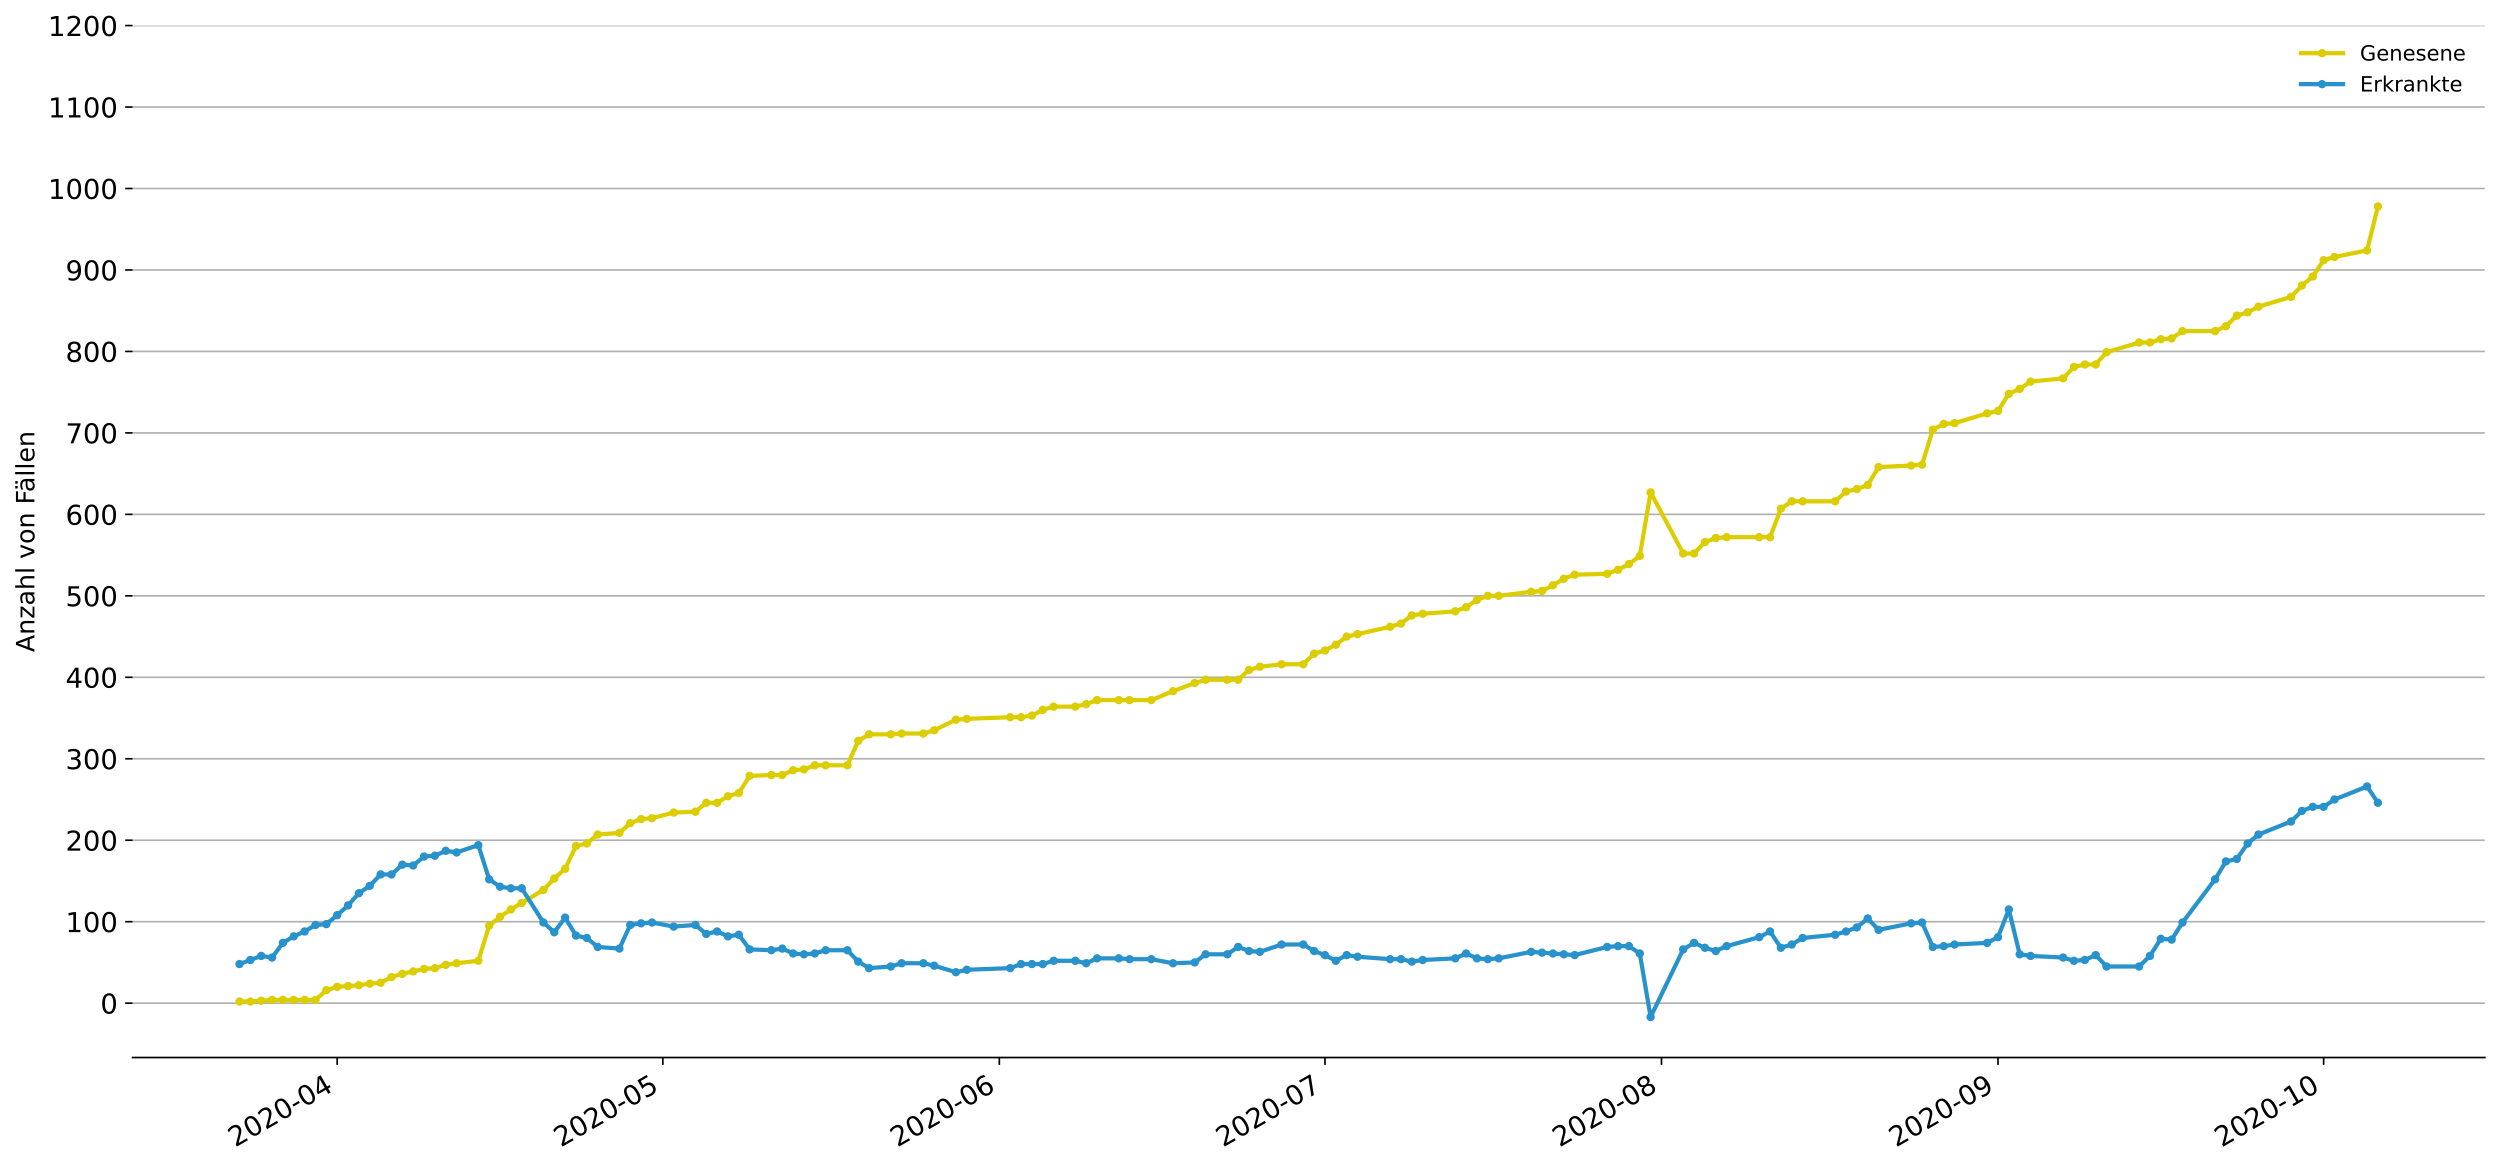 <?xml version="1.0" encoding="utf-8" standalone="no"?>
<!DOCTYPE svg PUBLIC "-//W3C//DTD SVG 1.1//EN"
  "http://www.w3.org/Graphics/SVG/1.1/DTD/svg11.dtd">
<!-- Created with matplotlib (https://matplotlib.org/) -->
<svg height="553.994pt" version="1.1" viewBox="0 0 1186.099 553.994" width="1186.099pt" xmlns="http://www.w3.org/2000/svg" xmlns:xlink="http://www.w3.org/1999/xlink">
 <defs>
  <style type="text/css">
*{stroke-linecap:butt;stroke-linejoin:round;}
  </style>
 </defs>
 <g id="figure_1">
  <g id="patch_1">
   <path d="M 0 553.994 
L 1186.099 553.994 
L 1186.099 0 
L 0 0 
z
" style="fill:#ffffff;"/>
  </g>
  <g id="axes_1">
   <g id="patch_2">
    <path d="M 62.899 501.739 
L 1178.899 501.739 
L 1178.899 12.139 
L 62.899 12.139 
z
" style="fill:#ffffff;"/>
   </g>
   <g id="matplotlib.axis_1">
    <g id="xtick_1">
     <g id="line2d_1">
      <defs>
       <path d="M 0 0 
L 0 3.5 
" id="m914f3e7b1f" style="stroke:#000000;stroke-width:0.8;"/>
      </defs>
      <g>
       <use style="stroke:#000000;stroke-width:0.8;" x="159.976" xlink:href="#m914f3e7b1f" y="501.739"/>
      </g>
     </g>
     <g id="text_1">
      <!-- 2020-04 -->
      <defs>
       <path d="M 19.188 8.297 
L 53.609 8.297 
L 53.609 0 
L 7.328 0 
L 7.328 8.297 
Q 12.938 14.109 22.625 23.891 
Q 32.328 33.688 34.812 36.531 
Q 39.547 41.844 41.422 45.531 
Q 43.312 49.219 43.312 52.781 
Q 43.312 58.594 39.234 62.25 
Q 35.156 65.922 28.609 65.922 
Q 23.969 65.922 18.812 64.312 
Q 13.672 62.703 7.812 59.422 
L 7.812 69.391 
Q 13.766 71.781 18.938 73 
Q 24.125 74.219 28.422 74.219 
Q 39.75 74.219 46.484 68.547 
Q 53.219 62.891 53.219 53.422 
Q 53.219 48.922 51.531 44.891 
Q 49.859 40.875 45.406 35.406 
Q 44.188 33.984 37.641 27.219 
Q 31.109 20.453 19.188 8.297 
z
" id="DejaVuSans-50"/>
       <path d="M 31.781 66.406 
Q 24.172 66.406 20.328 58.906 
Q 16.5 51.422 16.5 36.375 
Q 16.5 21.391 20.328 13.891 
Q 24.172 6.391 31.781 6.391 
Q 39.453 6.391 43.281 13.891 
Q 47.125 21.391 47.125 36.375 
Q 47.125 51.422 43.281 58.906 
Q 39.453 66.406 31.781 66.406 
z
M 31.781 74.219 
Q 44.047 74.219 50.516 64.516 
Q 56.984 54.828 56.984 36.375 
Q 56.984 17.969 50.516 8.266 
Q 44.047 -1.422 31.781 -1.422 
Q 19.531 -1.422 13.062 8.266 
Q 6.594 17.969 6.594 36.375 
Q 6.594 54.828 13.062 64.516 
Q 19.531 74.219 31.781 74.219 
z
" id="DejaVuSans-48"/>
       <path d="M 4.891 31.391 
L 31.203 31.391 
L 31.203 23.391 
L 4.891 23.391 
z
" id="DejaVuSans-45"/>
       <path d="M 37.797 64.312 
L 12.891 25.391 
L 37.797 25.391 
z
M 35.203 72.906 
L 47.609 72.906 
L 47.609 25.391 
L 58.016 25.391 
L 58.016 17.188 
L 47.609 17.188 
L 47.609 0 
L 37.797 0 
L 37.797 17.188 
L 4.891 17.188 
L 4.891 26.703 
z
" id="DejaVuSans-52"/>
      </defs>
      <g transform="translate(111.584 544.452)rotate(-30)scale(0.13 -0.13)">
       <use xlink:href="#DejaVuSans-50"/>
       <use x="63.623" xlink:href="#DejaVuSans-48"/>
       <use x="127.246" xlink:href="#DejaVuSans-50"/>
       <use x="190.869" xlink:href="#DejaVuSans-48"/>
       <use x="254.492" xlink:href="#DejaVuSans-45"/>
       <use x="290.576" xlink:href="#DejaVuSans-48"/>
       <use x="354.199" xlink:href="#DejaVuSans-52"/>
      </g>
     </g>
    </g>
    <g id="xtick_2">
     <g id="line2d_2">
      <g>
       <use style="stroke:#000000;stroke-width:0.8;" x="314.475" xlink:href="#m914f3e7b1f" y="501.739"/>
      </g>
     </g>
     <g id="text_2">
      <!-- 2020-05 -->
      <defs>
       <path d="M 10.797 72.906 
L 49.516 72.906 
L 49.516 64.594 
L 19.828 64.594 
L 19.828 46.734 
Q 21.969 47.469 24.109 47.828 
Q 26.266 48.188 28.422 48.188 
Q 40.625 48.188 47.75 41.5 
Q 54.891 34.812 54.891 23.391 
Q 54.891 11.625 47.562 5.094 
Q 40.234 -1.422 26.906 -1.422 
Q 22.312 -1.422 17.547 -0.641 
Q 12.797 0.141 7.719 1.703 
L 7.719 11.625 
Q 12.109 9.234 16.797 8.062 
Q 21.484 6.891 26.703 6.891 
Q 35.156 6.891 40.078 11.328 
Q 45.016 15.766 45.016 23.391 
Q 45.016 31 40.078 35.438 
Q 35.156 39.891 26.703 39.891 
Q 22.75 39.891 18.812 39.016 
Q 14.891 38.141 10.797 36.281 
z
" id="DejaVuSans-53"/>
      </defs>
      <g transform="translate(266.083 544.452)rotate(-30)scale(0.13 -0.13)">
       <use xlink:href="#DejaVuSans-50"/>
       <use x="63.623" xlink:href="#DejaVuSans-48"/>
       <use x="127.246" xlink:href="#DejaVuSans-50"/>
       <use x="190.869" xlink:href="#DejaVuSans-48"/>
       <use x="254.492" xlink:href="#DejaVuSans-45"/>
       <use x="290.576" xlink:href="#DejaVuSans-48"/>
       <use x="354.199" xlink:href="#DejaVuSans-53"/>
      </g>
     </g>
    </g>
    <g id="xtick_3">
     <g id="line2d_3">
      <g>
       <use style="stroke:#000000;stroke-width:0.8;" x="474.124" xlink:href="#m914f3e7b1f" y="501.739"/>
      </g>
     </g>
     <g id="text_3">
      <!-- 2020-06 -->
      <defs>
       <path d="M 33.016 40.375 
Q 26.375 40.375 22.484 35.828 
Q 18.609 31.297 18.609 23.391 
Q 18.609 15.531 22.484 10.953 
Q 26.375 6.391 33.016 6.391 
Q 39.656 6.391 43.531 10.953 
Q 47.406 15.531 47.406 23.391 
Q 47.406 31.297 43.531 35.828 
Q 39.656 40.375 33.016 40.375 
z
M 52.594 71.297 
L 52.594 62.312 
Q 48.875 64.062 45.094 64.984 
Q 41.312 65.922 37.594 65.922 
Q 27.828 65.922 22.672 59.328 
Q 17.531 52.734 16.797 39.406 
Q 19.672 43.656 24.016 45.922 
Q 28.375 48.188 33.594 48.188 
Q 44.578 48.188 50.953 41.516 
Q 57.328 34.859 57.328 23.391 
Q 57.328 12.156 50.688 5.359 
Q 44.047 -1.422 33.016 -1.422 
Q 20.359 -1.422 13.672 8.266 
Q 6.984 17.969 6.984 36.375 
Q 6.984 53.656 15.188 63.938 
Q 23.391 74.219 37.203 74.219 
Q 40.922 74.219 44.703 73.484 
Q 48.484 72.75 52.594 71.297 
z
" id="DejaVuSans-54"/>
      </defs>
      <g transform="translate(425.732 544.452)rotate(-30)scale(0.13 -0.13)">
       <use xlink:href="#DejaVuSans-50"/>
       <use x="63.623" xlink:href="#DejaVuSans-48"/>
       <use x="127.246" xlink:href="#DejaVuSans-50"/>
       <use x="190.869" xlink:href="#DejaVuSans-48"/>
       <use x="254.492" xlink:href="#DejaVuSans-45"/>
       <use x="290.576" xlink:href="#DejaVuSans-48"/>
       <use x="354.199" xlink:href="#DejaVuSans-54"/>
      </g>
     </g>
    </g>
    <g id="xtick_4">
     <g id="line2d_4">
      <g>
       <use style="stroke:#000000;stroke-width:0.8;" x="628.624" xlink:href="#m914f3e7b1f" y="501.739"/>
      </g>
     </g>
     <g id="text_4">
      <!-- 2020-07 -->
      <defs>
       <path d="M 8.203 72.906 
L 55.078 72.906 
L 55.078 68.703 
L 28.609 0 
L 18.312 0 
L 43.219 64.594 
L 8.203 64.594 
z
" id="DejaVuSans-55"/>
      </defs>
      <g transform="translate(580.231 544.452)rotate(-30)scale(0.13 -0.13)">
       <use xlink:href="#DejaVuSans-50"/>
       <use x="63.623" xlink:href="#DejaVuSans-48"/>
       <use x="127.246" xlink:href="#DejaVuSans-50"/>
       <use x="190.869" xlink:href="#DejaVuSans-48"/>
       <use x="254.492" xlink:href="#DejaVuSans-45"/>
       <use x="290.576" xlink:href="#DejaVuSans-48"/>
       <use x="354.199" xlink:href="#DejaVuSans-55"/>
      </g>
     </g>
    </g>
    <g id="xtick_5">
     <g id="line2d_5">
      <g>
       <use style="stroke:#000000;stroke-width:0.8;" x="788.273" xlink:href="#m914f3e7b1f" y="501.739"/>
      </g>
     </g>
     <g id="text_5">
      <!-- 2020-08 -->
      <defs>
       <path d="M 31.781 34.625 
Q 24.75 34.625 20.719 30.859 
Q 16.703 27.094 16.703 20.516 
Q 16.703 13.922 20.719 10.156 
Q 24.75 6.391 31.781 6.391 
Q 38.812 6.391 42.859 10.172 
Q 46.922 13.969 46.922 20.516 
Q 46.922 27.094 42.891 30.859 
Q 38.875 34.625 31.781 34.625 
z
M 21.922 38.812 
Q 15.578 40.375 12.031 44.719 
Q 8.5 49.078 8.5 55.328 
Q 8.5 64.062 14.719 69.141 
Q 20.953 74.219 31.781 74.219 
Q 42.672 74.219 48.875 69.141 
Q 55.078 64.062 55.078 55.328 
Q 55.078 49.078 51.531 44.719 
Q 48 40.375 41.703 38.812 
Q 48.828 37.156 52.797 32.312 
Q 56.781 27.484 56.781 20.516 
Q 56.781 9.906 50.312 4.234 
Q 43.844 -1.422 31.781 -1.422 
Q 19.734 -1.422 13.25 4.234 
Q 6.781 9.906 6.781 20.516 
Q 6.781 27.484 10.781 32.312 
Q 14.797 37.156 21.922 38.812 
z
M 18.312 54.391 
Q 18.312 48.734 21.844 45.562 
Q 25.391 42.391 31.781 42.391 
Q 38.141 42.391 41.719 45.562 
Q 45.312 48.734 45.312 54.391 
Q 45.312 60.062 41.719 63.234 
Q 38.141 66.406 31.781 66.406 
Q 25.391 66.406 21.844 63.234 
Q 18.312 60.062 18.312 54.391 
z
" id="DejaVuSans-56"/>
      </defs>
      <g transform="translate(739.881 544.452)rotate(-30)scale(0.13 -0.13)">
       <use xlink:href="#DejaVuSans-50"/>
       <use x="63.623" xlink:href="#DejaVuSans-48"/>
       <use x="127.246" xlink:href="#DejaVuSans-50"/>
       <use x="190.869" xlink:href="#DejaVuSans-48"/>
       <use x="254.492" xlink:href="#DejaVuSans-45"/>
       <use x="290.576" xlink:href="#DejaVuSans-48"/>
       <use x="354.199" xlink:href="#DejaVuSans-56"/>
      </g>
     </g>
    </g>
    <g id="xtick_6">
     <g id="line2d_6">
      <g>
       <use style="stroke:#000000;stroke-width:0.8;" x="947.922" xlink:href="#m914f3e7b1f" y="501.739"/>
      </g>
     </g>
     <g id="text_6">
      <!-- 2020-09 -->
      <defs>
       <path d="M 10.984 1.516 
L 10.984 10.5 
Q 14.703 8.734 18.5 7.812 
Q 22.312 6.891 25.984 6.891 
Q 35.75 6.891 40.891 13.453 
Q 46.047 20.016 46.781 33.406 
Q 43.953 29.203 39.594 26.953 
Q 35.25 24.703 29.984 24.703 
Q 19.047 24.703 12.672 31.312 
Q 6.297 37.938 6.297 49.422 
Q 6.297 60.641 12.938 67.422 
Q 19.578 74.219 30.609 74.219 
Q 43.266 74.219 49.922 64.516 
Q 56.594 54.828 56.594 36.375 
Q 56.594 19.141 48.406 8.859 
Q 40.234 -1.422 26.422 -1.422 
Q 22.703 -1.422 18.891 -0.688 
Q 15.094 0.047 10.984 1.516 
z
M 30.609 32.422 
Q 37.25 32.422 41.125 36.953 
Q 45.016 41.5 45.016 49.422 
Q 45.016 57.281 41.125 61.844 
Q 37.25 66.406 30.609 66.406 
Q 23.969 66.406 20.094 61.844 
Q 16.219 57.281 16.219 49.422 
Q 16.219 41.5 20.094 36.953 
Q 23.969 32.422 30.609 32.422 
z
" id="DejaVuSans-57"/>
      </defs>
      <g transform="translate(899.53 544.452)rotate(-30)scale(0.13 -0.13)">
       <use xlink:href="#DejaVuSans-50"/>
       <use x="63.623" xlink:href="#DejaVuSans-48"/>
       <use x="127.246" xlink:href="#DejaVuSans-50"/>
       <use x="190.869" xlink:href="#DejaVuSans-48"/>
       <use x="254.492" xlink:href="#DejaVuSans-45"/>
       <use x="290.576" xlink:href="#DejaVuSans-48"/>
       <use x="354.199" xlink:href="#DejaVuSans-57"/>
      </g>
     </g>
    </g>
    <g id="xtick_7">
     <g id="line2d_7">
      <g>
       <use style="stroke:#000000;stroke-width:0.8;" x="1102.422" xlink:href="#m914f3e7b1f" y="501.739"/>
      </g>
     </g>
     <g id="text_7">
      <!-- 2020-10 -->
      <defs>
       <path d="M 12.406 8.297 
L 28.516 8.297 
L 28.516 63.922 
L 10.984 60.406 
L 10.984 69.391 
L 28.422 72.906 
L 38.281 72.906 
L 38.281 8.297 
L 54.391 8.297 
L 54.391 0 
L 12.406 0 
z
" id="DejaVuSans-49"/>
      </defs>
      <g transform="translate(1054.029 544.452)rotate(-30)scale(0.13 -0.13)">
       <use xlink:href="#DejaVuSans-50"/>
       <use x="63.623" xlink:href="#DejaVuSans-48"/>
       <use x="127.246" xlink:href="#DejaVuSans-50"/>
       <use x="190.869" xlink:href="#DejaVuSans-48"/>
       <use x="254.492" xlink:href="#DejaVuSans-45"/>
       <use x="290.576" xlink:href="#DejaVuSans-49"/>
       <use x="354.199" xlink:href="#DejaVuSans-48"/>
      </g>
     </g>
    </g>
   </g>
   <g id="matplotlib.axis_2">
    <g id="ytick_1">
     <g id="line2d_8">
      <path clip-path="url(#pa218fe4294)" d="M 62.899 475.94 
L 1178.899 475.94 
" style="fill:none;stroke:#b0b0b0;stroke-linecap:square;stroke-width:0.8;"/>
     </g>
     <g id="line2d_9">
      <defs>
       <path d="M 0 0 
L -3.5 0 
" id="m26f46c1bfa" style="stroke:#000000;stroke-width:0.8;"/>
      </defs>
      <g>
       <use style="stroke:#000000;stroke-width:0.8;" x="62.899" xlink:href="#m26f46c1bfa" y="475.94"/>
      </g>
     </g>
     <g id="text_8">
      <!-- 0 -->
      <g transform="translate(47.627 480.879)scale(0.13 -0.13)">
       <use xlink:href="#DejaVuSans-48"/>
      </g>
     </g>
    </g>
    <g id="ytick_2">
     <g id="line2d_10">
      <path clip-path="url(#pa218fe4294)" d="M 62.899 437.29 
L 1178.899 437.29 
" style="fill:none;stroke:#b0b0b0;stroke-linecap:square;stroke-width:0.8;"/>
     </g>
     <g id="line2d_11">
      <g>
       <use style="stroke:#000000;stroke-width:0.8;" x="62.899" xlink:href="#m26f46c1bfa" y="437.29"/>
      </g>
     </g>
     <g id="text_9">
      <!-- 100 -->
      <g transform="translate(31.085 442.229)scale(0.13 -0.13)">
       <use xlink:href="#DejaVuSans-49"/>
       <use x="63.623" xlink:href="#DejaVuSans-48"/>
       <use x="127.246" xlink:href="#DejaVuSans-48"/>
      </g>
     </g>
    </g>
    <g id="ytick_3">
     <g id="line2d_12">
      <path clip-path="url(#pa218fe4294)" d="M 62.899 398.64 
L 1178.899 398.64 
" style="fill:none;stroke:#b0b0b0;stroke-linecap:square;stroke-width:0.8;"/>
     </g>
     <g id="line2d_13">
      <g>
       <use style="stroke:#000000;stroke-width:0.8;" x="62.899" xlink:href="#m26f46c1bfa" y="398.64"/>
      </g>
     </g>
     <g id="text_10">
      <!-- 200 -->
      <g transform="translate(31.085 403.579)scale(0.13 -0.13)">
       <use xlink:href="#DejaVuSans-50"/>
       <use x="63.623" xlink:href="#DejaVuSans-48"/>
       <use x="127.246" xlink:href="#DejaVuSans-48"/>
      </g>
     </g>
    </g>
    <g id="ytick_4">
     <g id="line2d_14">
      <path clip-path="url(#pa218fe4294)" d="M 62.899 359.99 
L 1178.899 359.99 
" style="fill:none;stroke:#b0b0b0;stroke-linecap:square;stroke-width:0.8;"/>
     </g>
     <g id="line2d_15">
      <g>
       <use style="stroke:#000000;stroke-width:0.8;" x="62.899" xlink:href="#m26f46c1bfa" y="359.99"/>
      </g>
     </g>
     <g id="text_11">
      <!-- 300 -->
      <defs>
       <path d="M 40.578 39.312 
Q 47.656 37.797 51.625 33 
Q 55.609 28.219 55.609 21.188 
Q 55.609 10.406 48.188 4.484 
Q 40.766 -1.422 27.094 -1.422 
Q 22.516 -1.422 17.656 -0.516 
Q 12.797 0.391 7.625 2.203 
L 7.625 11.719 
Q 11.719 9.328 16.594 8.109 
Q 21.484 6.891 26.812 6.891 
Q 36.078 6.891 40.938 10.547 
Q 45.797 14.203 45.797 21.188 
Q 45.797 27.641 41.281 31.266 
Q 36.766 34.906 28.719 34.906 
L 20.219 34.906 
L 20.219 43.016 
L 29.109 43.016 
Q 36.375 43.016 40.234 45.922 
Q 44.094 48.828 44.094 54.297 
Q 44.094 59.906 40.109 62.906 
Q 36.141 65.922 28.719 65.922 
Q 24.656 65.922 20.016 65.031 
Q 15.375 64.156 9.812 62.312 
L 9.812 71.094 
Q 15.438 72.656 20.344 73.438 
Q 25.25 74.219 29.594 74.219 
Q 40.828 74.219 47.359 69.109 
Q 53.906 64.016 53.906 55.328 
Q 53.906 49.266 50.438 45.094 
Q 46.969 40.922 40.578 39.312 
z
" id="DejaVuSans-51"/>
      </defs>
      <g transform="translate(31.085 364.929)scale(0.13 -0.13)">
       <use xlink:href="#DejaVuSans-51"/>
       <use x="63.623" xlink:href="#DejaVuSans-48"/>
       <use x="127.246" xlink:href="#DejaVuSans-48"/>
      </g>
     </g>
    </g>
    <g id="ytick_5">
     <g id="line2d_16">
      <path clip-path="url(#pa218fe4294)" d="M 62.899 321.34 
L 1178.899 321.34 
" style="fill:none;stroke:#b0b0b0;stroke-linecap:square;stroke-width:0.8;"/>
     </g>
     <g id="line2d_17">
      <g>
       <use style="stroke:#000000;stroke-width:0.8;" x="62.899" xlink:href="#m26f46c1bfa" y="321.34"/>
      </g>
     </g>
     <g id="text_12">
      <!-- 400 -->
      <g transform="translate(31.085 326.279)scale(0.13 -0.13)">
       <use xlink:href="#DejaVuSans-52"/>
       <use x="63.623" xlink:href="#DejaVuSans-48"/>
       <use x="127.246" xlink:href="#DejaVuSans-48"/>
      </g>
     </g>
    </g>
    <g id="ytick_6">
     <g id="line2d_18">
      <path clip-path="url(#pa218fe4294)" d="M 62.899 282.69 
L 1178.899 282.69 
" style="fill:none;stroke:#b0b0b0;stroke-linecap:square;stroke-width:0.8;"/>
     </g>
     <g id="line2d_19">
      <g>
       <use style="stroke:#000000;stroke-width:0.8;" x="62.899" xlink:href="#m26f46c1bfa" y="282.69"/>
      </g>
     </g>
     <g id="text_13">
      <!-- 500 -->
      <g transform="translate(31.085 287.629)scale(0.13 -0.13)">
       <use xlink:href="#DejaVuSans-53"/>
       <use x="63.623" xlink:href="#DejaVuSans-48"/>
       <use x="127.246" xlink:href="#DejaVuSans-48"/>
      </g>
     </g>
    </g>
    <g id="ytick_7">
     <g id="line2d_20">
      <path clip-path="url(#pa218fe4294)" d="M 62.899 244.04 
L 1178.899 244.04 
" style="fill:none;stroke:#b0b0b0;stroke-linecap:square;stroke-width:0.8;"/>
     </g>
     <g id="line2d_21">
      <g>
       <use style="stroke:#000000;stroke-width:0.8;" x="62.899" xlink:href="#m26f46c1bfa" y="244.04"/>
      </g>
     </g>
     <g id="text_14">
      <!-- 600 -->
      <g transform="translate(31.085 248.979)scale(0.13 -0.13)">
       <use xlink:href="#DejaVuSans-54"/>
       <use x="63.623" xlink:href="#DejaVuSans-48"/>
       <use x="127.246" xlink:href="#DejaVuSans-48"/>
      </g>
     </g>
    </g>
    <g id="ytick_8">
     <g id="line2d_22">
      <path clip-path="url(#pa218fe4294)" d="M 62.899 205.389 
L 1178.899 205.389 
" style="fill:none;stroke:#b0b0b0;stroke-linecap:square;stroke-width:0.8;"/>
     </g>
     <g id="line2d_23">
      <g>
       <use style="stroke:#000000;stroke-width:0.8;" x="62.899" xlink:href="#m26f46c1bfa" y="205.389"/>
      </g>
     </g>
     <g id="text_15">
      <!-- 700 -->
      <g transform="translate(31.085 210.328)scale(0.13 -0.13)">
       <use xlink:href="#DejaVuSans-55"/>
       <use x="63.623" xlink:href="#DejaVuSans-48"/>
       <use x="127.246" xlink:href="#DejaVuSans-48"/>
      </g>
     </g>
    </g>
    <g id="ytick_9">
     <g id="line2d_24">
      <path clip-path="url(#pa218fe4294)" d="M 62.899 166.739 
L 1178.899 166.739 
" style="fill:none;stroke:#b0b0b0;stroke-linecap:square;stroke-width:0.8;"/>
     </g>
     <g id="line2d_25">
      <g>
       <use style="stroke:#000000;stroke-width:0.8;" x="62.899" xlink:href="#m26f46c1bfa" y="166.739"/>
      </g>
     </g>
     <g id="text_16">
      <!-- 800 -->
      <g transform="translate(31.085 171.678)scale(0.13 -0.13)">
       <use xlink:href="#DejaVuSans-56"/>
       <use x="63.623" xlink:href="#DejaVuSans-48"/>
       <use x="127.246" xlink:href="#DejaVuSans-48"/>
      </g>
     </g>
    </g>
    <g id="ytick_10">
     <g id="line2d_26">
      <path clip-path="url(#pa218fe4294)" d="M 62.899 128.089 
L 1178.899 128.089 
" style="fill:none;stroke:#b0b0b0;stroke-linecap:square;stroke-width:0.8;"/>
     </g>
     <g id="line2d_27">
      <g>
       <use style="stroke:#000000;stroke-width:0.8;" x="62.899" xlink:href="#m26f46c1bfa" y="128.089"/>
      </g>
     </g>
     <g id="text_17">
      <!-- 900 -->
      <g transform="translate(31.085 133.028)scale(0.13 -0.13)">
       <use xlink:href="#DejaVuSans-57"/>
       <use x="63.623" xlink:href="#DejaVuSans-48"/>
       <use x="127.246" xlink:href="#DejaVuSans-48"/>
      </g>
     </g>
    </g>
    <g id="ytick_11">
     <g id="line2d_28">
      <path clip-path="url(#pa218fe4294)" d="M 62.899 89.439 
L 1178.899 89.439 
" style="fill:none;stroke:#b0b0b0;stroke-linecap:square;stroke-width:0.8;"/>
     </g>
     <g id="line2d_29">
      <g>
       <use style="stroke:#000000;stroke-width:0.8;" x="62.899" xlink:href="#m26f46c1bfa" y="89.439"/>
      </g>
     </g>
     <g id="text_18">
      <!-- 1000 -->
      <g transform="translate(22.814 94.378)scale(0.13 -0.13)">
       <use xlink:href="#DejaVuSans-49"/>
       <use x="63.623" xlink:href="#DejaVuSans-48"/>
       <use x="127.246" xlink:href="#DejaVuSans-48"/>
       <use x="190.869" xlink:href="#DejaVuSans-48"/>
      </g>
     </g>
    </g>
    <g id="ytick_12">
     <g id="line2d_30">
      <path clip-path="url(#pa218fe4294)" d="M 62.899 50.789 
L 1178.899 50.789 
" style="fill:none;stroke:#b0b0b0;stroke-linecap:square;stroke-width:0.8;"/>
     </g>
     <g id="line2d_31">
      <g>
       <use style="stroke:#000000;stroke-width:0.8;" x="62.899" xlink:href="#m26f46c1bfa" y="50.789"/>
      </g>
     </g>
     <g id="text_19">
      <!-- 1100 -->
      <g transform="translate(22.814 55.728)scale(0.13 -0.13)">
       <use xlink:href="#DejaVuSans-49"/>
       <use x="63.623" xlink:href="#DejaVuSans-49"/>
       <use x="127.246" xlink:href="#DejaVuSans-48"/>
       <use x="190.869" xlink:href="#DejaVuSans-48"/>
      </g>
     </g>
    </g>
    <g id="ytick_13">
     <g id="line2d_32">
      <path clip-path="url(#pa218fe4294)" d="M 62.899 12.139 
L 1178.899 12.139 
" style="fill:none;stroke:#b0b0b0;stroke-linecap:square;stroke-width:0.8;"/>
     </g>
     <g id="line2d_33">
      <g>
       <use style="stroke:#000000;stroke-width:0.8;" x="62.899" xlink:href="#m26f46c1bfa" y="12.139"/>
      </g>
     </g>
     <g id="text_20">
      <!-- 1200 -->
      <g transform="translate(22.814 17.078)scale(0.13 -0.13)">
       <use xlink:href="#DejaVuSans-49"/>
       <use x="63.623" xlink:href="#DejaVuSans-50"/>
       <use x="127.246" xlink:href="#DejaVuSans-48"/>
       <use x="190.869" xlink:href="#DejaVuSans-48"/>
      </g>
     </g>
    </g>
    <g id="text_21">
     <!-- Anzahl von Fällen -->
     <defs>
      <path d="M 34.188 63.188 
L 20.797 26.906 
L 47.609 26.906 
z
M 28.609 72.906 
L 39.797 72.906 
L 67.578 0 
L 57.328 0 
L 50.688 18.703 
L 17.828 18.703 
L 11.188 0 
L 0.781 0 
z
" id="DejaVuSans-65"/>
      <path d="M 54.891 33.016 
L 54.891 0 
L 45.906 0 
L 45.906 32.719 
Q 45.906 40.484 42.875 44.328 
Q 39.844 48.188 33.797 48.188 
Q 26.516 48.188 22.312 43.547 
Q 18.109 38.922 18.109 30.906 
L 18.109 0 
L 9.078 0 
L 9.078 54.688 
L 18.109 54.688 
L 18.109 46.188 
Q 21.344 51.125 25.703 53.562 
Q 30.078 56 35.797 56 
Q 45.219 56 50.047 50.172 
Q 54.891 44.344 54.891 33.016 
z
" id="DejaVuSans-110"/>
      <path d="M 5.516 54.688 
L 48.188 54.688 
L 48.188 46.484 
L 14.406 7.172 
L 48.188 7.172 
L 48.188 0 
L 4.297 0 
L 4.297 8.203 
L 38.094 47.516 
L 5.516 47.516 
z
" id="DejaVuSans-122"/>
      <path d="M 34.281 27.484 
Q 23.391 27.484 19.188 25 
Q 14.984 22.516 14.984 16.5 
Q 14.984 11.719 18.141 8.906 
Q 21.297 6.109 26.703 6.109 
Q 34.188 6.109 38.703 11.406 
Q 43.219 16.703 43.219 25.484 
L 43.219 27.484 
z
M 52.203 31.203 
L 52.203 0 
L 43.219 0 
L 43.219 8.297 
Q 40.141 3.328 35.547 0.953 
Q 30.953 -1.422 24.312 -1.422 
Q 15.922 -1.422 10.953 3.297 
Q 6 8.016 6 15.922 
Q 6 25.141 12.172 29.828 
Q 18.359 34.516 30.609 34.516 
L 43.219 34.516 
L 43.219 35.406 
Q 43.219 41.609 39.141 45 
Q 35.062 48.391 27.688 48.391 
Q 23 48.391 18.547 47.266 
Q 14.109 46.141 10.016 43.891 
L 10.016 52.203 
Q 14.938 54.109 19.578 55.047 
Q 24.219 56 28.609 56 
Q 40.484 56 46.344 49.844 
Q 52.203 43.703 52.203 31.203 
z
" id="DejaVuSans-97"/>
      <path d="M 54.891 33.016 
L 54.891 0 
L 45.906 0 
L 45.906 32.719 
Q 45.906 40.484 42.875 44.328 
Q 39.844 48.188 33.797 48.188 
Q 26.516 48.188 22.312 43.547 
Q 18.109 38.922 18.109 30.906 
L 18.109 0 
L 9.078 0 
L 9.078 75.984 
L 18.109 75.984 
L 18.109 46.188 
Q 21.344 51.125 25.703 53.562 
Q 30.078 56 35.797 56 
Q 45.219 56 50.047 50.172 
Q 54.891 44.344 54.891 33.016 
z
" id="DejaVuSans-104"/>
      <path d="M 9.422 75.984 
L 18.406 75.984 
L 18.406 0 
L 9.422 0 
z
" id="DejaVuSans-108"/>
      <path id="DejaVuSans-32"/>
      <path d="M 2.984 54.688 
L 12.5 54.688 
L 29.594 8.797 
L 46.688 54.688 
L 56.203 54.688 
L 35.688 0 
L 23.484 0 
z
" id="DejaVuSans-118"/>
      <path d="M 30.609 48.391 
Q 23.391 48.391 19.188 42.75 
Q 14.984 37.109 14.984 27.297 
Q 14.984 17.484 19.156 11.844 
Q 23.344 6.203 30.609 6.203 
Q 37.797 6.203 41.984 11.859 
Q 46.188 17.531 46.188 27.297 
Q 46.188 37.016 41.984 42.703 
Q 37.797 48.391 30.609 48.391 
z
M 30.609 56 
Q 42.328 56 49.016 48.375 
Q 55.719 40.766 55.719 27.297 
Q 55.719 13.875 49.016 6.219 
Q 42.328 -1.422 30.609 -1.422 
Q 18.844 -1.422 12.172 6.219 
Q 5.516 13.875 5.516 27.297 
Q 5.516 40.766 12.172 48.375 
Q 18.844 56 30.609 56 
z
" id="DejaVuSans-111"/>
      <path d="M 9.812 72.906 
L 51.703 72.906 
L 51.703 64.594 
L 19.672 64.594 
L 19.672 43.109 
L 48.578 43.109 
L 48.578 34.812 
L 19.672 34.812 
L 19.672 0 
L 9.812 0 
z
" id="DejaVuSans-70"/>
      <path d="M 34.281 27.484 
Q 23.391 27.484 19.188 25 
Q 14.984 22.516 14.984 16.5 
Q 14.984 11.719 18.141 8.906 
Q 21.297 6.109 26.703 6.109 
Q 34.188 6.109 38.703 11.406 
Q 43.219 16.703 43.219 25.484 
L 43.219 27.484 
z
M 52.203 31.203 
L 52.203 0 
L 43.219 0 
L 43.219 8.297 
Q 40.141 3.328 35.547 0.953 
Q 30.953 -1.422 24.312 -1.422 
Q 15.922 -1.422 10.953 3.297 
Q 6 8.016 6 15.922 
Q 6 25.141 12.172 29.828 
Q 18.359 34.516 30.609 34.516 
L 43.219 34.516 
L 43.219 35.406 
Q 43.219 41.609 39.141 45 
Q 35.062 48.391 27.688 48.391 
Q 23 48.391 18.547 47.266 
Q 14.109 46.141 10.016 43.891 
L 10.016 52.203 
Q 14.938 54.109 19.578 55.047 
Q 24.219 56 28.609 56 
Q 40.484 56 46.344 49.844 
Q 52.203 43.703 52.203 31.203 
z
M 33.594 75.781 
L 43.5 75.781 
L 43.5 65.922 
L 33.594 65.922 
z
M 14.5 75.781 
L 24.406 75.781 
L 24.406 65.922 
L 14.5 65.922 
z
" id="DejaVuSans-228"/>
      <path d="M 56.203 29.594 
L 56.203 25.203 
L 14.891 25.203 
Q 15.484 15.922 20.484 11.062 
Q 25.484 6.203 34.422 6.203 
Q 39.594 6.203 44.453 7.469 
Q 49.312 8.734 54.109 11.281 
L 54.109 2.781 
Q 49.266 0.734 44.188 -0.344 
Q 39.109 -1.422 33.891 -1.422 
Q 20.797 -1.422 13.156 6.188 
Q 5.516 13.812 5.516 26.812 
Q 5.516 40.234 12.766 48.109 
Q 20.016 56 32.328 56 
Q 43.359 56 49.781 48.891 
Q 56.203 41.797 56.203 29.594 
z
M 47.219 32.234 
Q 47.125 39.594 43.094 43.984 
Q 39.062 48.391 32.422 48.391 
Q 24.906 48.391 20.391 44.141 
Q 15.875 39.891 15.188 32.172 
z
" id="DejaVuSans-101"/>
     </defs>
     <g transform="translate(16.318 309.388)rotate(-90)scale(0.12 -0.12)">
      <use xlink:href="#DejaVuSans-65"/>
      <use x="68.408" xlink:href="#DejaVuSans-110"/>
      <use x="131.787" xlink:href="#DejaVuSans-122"/>
      <use x="184.277" xlink:href="#DejaVuSans-97"/>
      <use x="245.557" xlink:href="#DejaVuSans-104"/>
      <use x="308.936" xlink:href="#DejaVuSans-108"/>
      <use x="336.719" xlink:href="#DejaVuSans-32"/>
      <use x="368.506" xlink:href="#DejaVuSans-118"/>
      <use x="427.686" xlink:href="#DejaVuSans-111"/>
      <use x="488.867" xlink:href="#DejaVuSans-110"/>
      <use x="552.246" xlink:href="#DejaVuSans-32"/>
      <use x="584.033" xlink:href="#DejaVuSans-70"/>
      <use x="632.428" xlink:href="#DejaVuSans-228"/>
      <use x="693.707" xlink:href="#DejaVuSans-108"/>
      <use x="721.49" xlink:href="#DejaVuSans-108"/>
      <use x="749.273" xlink:href="#DejaVuSans-101"/>
      <use x="810.797" xlink:href="#DejaVuSans-110"/>
     </g>
    </g>
   </g>
   <g id="line2d_34">
    <path clip-path="url(#pa218fe4294)" d="M 113.626 475.167 
L 118.776 475.167 
L 129.076 474.394 
L 149.676 474.394 
L 154.826 469.756 
L 159.976 468.21 
L 170.276 467.437 
L 175.426 466.664 
L 180.576 466.278 
L 185.726 463.572 
L 190.876 462.026 
L 201.176 459.707 
L 206.326 459.321 
L 211.476 457.775 
L 216.626 457.002 
L 226.926 455.842 
L 232.075 439.222 
L 237.225 434.971 
L 242.375 431.492 
L 257.825 422.216 
L 262.975 416.805 
L 268.125 412.167 
L 273.275 401.345 
L 278.425 400.186 
L 283.575 395.934 
L 293.875 395.161 
L 299.025 390.523 
L 304.175 388.591 
L 309.325 388.204 
L 319.625 385.499 
L 329.925 385.112 
L 335.075 380.861 
L 340.225 380.861 
L 345.375 377.769 
L 350.525 376.223 
L 355.675 368.106 
L 365.975 367.72 
L 371.125 367.72 
L 376.275 365.401 
L 381.425 365.014 
L 386.575 363.082 
L 402.025 363.082 
L 407.175 351.487 
L 412.325 348.395 
L 422.625 348.395 
L 427.775 348.008 
L 438.075 348.008 
L 443.225 346.462 
L 453.524 341.438 
L 458.674 341.051 
L 479.274 340.278 
L 484.424 340.278 
L 489.574 339.505 
L 494.724 336.8 
L 499.874 335.254 
L 510.174 335.254 
L 515.324 334.094 
L 520.474 332.162 
L 546.224 332.162 
L 556.524 327.91 
L 566.824 324.045 
L 571.974 322.499 
L 587.424 322.499 
L 592.574 317.861 
L 597.724 316.315 
L 608.024 315.156 
L 618.324 315.156 
L 623.474 310.131 
L 628.624 308.585 
L 633.774 305.88 
L 638.924 302.015 
L 659.524 297.377 
L 664.674 295.831 
L 669.824 291.966 
L 674.974 291.193 
L 690.423 290.033 
L 695.573 288.101 
L 700.723 284.622 
L 705.873 282.69 
L 711.023 282.69 
L 726.473 280.757 
L 731.623 280.371 
L 736.773 277.665 
L 741.923 274.573 
L 747.073 272.641 
L 762.523 272.254 
L 767.673 270.322 
L 772.823 267.616 
L 777.973 263.751 
L 783.123 233.604 
L 798.573 262.592 
L 803.723 262.592 
L 808.873 257.181 
L 814.023 255.248 
L 819.173 254.862 
L 839.773 254.862 
L 844.923 241.334 
L 850.073 237.856 
L 870.673 237.856 
L 875.823 233.217 
L 880.973 232.058 
L 886.123 230.125 
L 891.273 221.622 
L 906.722 220.849 
L 911.872 220.463 
L 917.022 203.843 
L 922.172 201.138 
L 927.322 200.751 
L 942.772 196.113 
L 947.922 194.954 
L 953.072 186.837 
L 958.222 184.518 
L 963.372 181.04 
L 978.822 179.494 
L 983.972 174.083 
L 989.122 172.923 
L 994.272 172.923 
L 999.422 167.126 
L 1014.872 162.488 
L 1020.022 162.488 
L 1025.172 160.942 
L 1030.322 160.555 
L 1035.472 157.077 
L 1050.922 157.077 
L 1056.072 154.758 
L 1061.222 149.733 
L 1066.372 148.187 
L 1071.522 145.482 
L 1086.972 140.844 
L 1092.122 135.433 
L 1097.272 131.181 
L 1102.422 123.451 
L 1107.572 121.905 
L 1123.022 118.813 
L 1128.171 97.942 
L 1128.171 97.942 
" style="fill:none;stroke:#dbcd00;stroke-linecap:square;stroke-width:2;"/>
    <defs>
     <path d="M 0 1.5 
C 0.398 1.5 0.779 1.342 1.061 1.061 
C 1.342 0.779 1.5 0.398 1.5 0 
C 1.5 -0.398 1.342 -0.779 1.061 -1.061 
C 0.779 -1.342 0.398 -1.5 0 -1.5 
C -0.398 -1.5 -0.779 -1.342 -1.061 -1.061 
C -1.342 -0.779 -1.5 -0.398 -1.5 0 
C -1.5 0.398 -1.342 0.779 -1.061 1.061 
C -0.779 1.342 -0.398 1.5 0 1.5 
z
" id="m9bced7d14a" style="stroke:#dbcd00;"/>
    </defs>
    <g clip-path="url(#pa218fe4294)">
     <use style="fill:#dbcd00;stroke:#dbcd00;" x="113.626" xlink:href="#m9bced7d14a" y="475.167"/>
     <use style="fill:#dbcd00;stroke:#dbcd00;" x="118.776" xlink:href="#m9bced7d14a" y="475.167"/>
     <use style="fill:#dbcd00;stroke:#dbcd00;" x="123.926" xlink:href="#m9bced7d14a" y="474.781"/>
     <use style="fill:#dbcd00;stroke:#dbcd00;" x="129.076" xlink:href="#m9bced7d14a" y="474.394"/>
     <use style="fill:#dbcd00;stroke:#dbcd00;" x="134.226" xlink:href="#m9bced7d14a" y="474.394"/>
     <use style="fill:#dbcd00;stroke:#dbcd00;" x="139.376" xlink:href="#m9bced7d14a" y="474.394"/>
     <use style="fill:#dbcd00;stroke:#dbcd00;" x="144.526" xlink:href="#m9bced7d14a" y="474.394"/>
     <use style="fill:#dbcd00;stroke:#dbcd00;" x="149.676" xlink:href="#m9bced7d14a" y="474.394"/>
     <use style="fill:#dbcd00;stroke:#dbcd00;" x="154.826" xlink:href="#m9bced7d14a" y="469.756"/>
     <use style="fill:#dbcd00;stroke:#dbcd00;" x="159.976" xlink:href="#m9bced7d14a" y="468.21"/>
     <use style="fill:#dbcd00;stroke:#dbcd00;" x="165.126" xlink:href="#m9bced7d14a" y="467.824"/>
     <use style="fill:#dbcd00;stroke:#dbcd00;" x="170.276" xlink:href="#m9bced7d14a" y="467.437"/>
     <use style="fill:#dbcd00;stroke:#dbcd00;" x="175.426" xlink:href="#m9bced7d14a" y="466.664"/>
     <use style="fill:#dbcd00;stroke:#dbcd00;" x="180.576" xlink:href="#m9bced7d14a" y="466.278"/>
     <use style="fill:#dbcd00;stroke:#dbcd00;" x="185.726" xlink:href="#m9bced7d14a" y="463.572"/>
     <use style="fill:#dbcd00;stroke:#dbcd00;" x="190.876" xlink:href="#m9bced7d14a" y="462.026"/>
     <use style="fill:#dbcd00;stroke:#dbcd00;" x="196.026" xlink:href="#m9bced7d14a" y="460.867"/>
     <use style="fill:#dbcd00;stroke:#dbcd00;" x="201.176" xlink:href="#m9bced7d14a" y="459.707"/>
     <use style="fill:#dbcd00;stroke:#dbcd00;" x="206.326" xlink:href="#m9bced7d14a" y="459.321"/>
     <use style="fill:#dbcd00;stroke:#dbcd00;" x="211.476" xlink:href="#m9bced7d14a" y="457.775"/>
     <use style="fill:#dbcd00;stroke:#dbcd00;" x="216.626" xlink:href="#m9bced7d14a" y="457.002"/>
     <use style="fill:#dbcd00;stroke:#dbcd00;" x="226.926" xlink:href="#m9bced7d14a" y="455.842"/>
     <use style="fill:#dbcd00;stroke:#dbcd00;" x="232.075" xlink:href="#m9bced7d14a" y="439.222"/>
     <use style="fill:#dbcd00;stroke:#dbcd00;" x="237.225" xlink:href="#m9bced7d14a" y="434.971"/>
     <use style="fill:#dbcd00;stroke:#dbcd00;" x="242.375" xlink:href="#m9bced7d14a" y="431.492"/>
     <use style="fill:#dbcd00;stroke:#dbcd00;" x="247.525" xlink:href="#m9bced7d14a" y="428.4"/>
     <use style="fill:#dbcd00;stroke:#dbcd00;" x="257.825" xlink:href="#m9bced7d14a" y="422.216"/>
     <use style="fill:#dbcd00;stroke:#dbcd00;" x="262.975" xlink:href="#m9bced7d14a" y="416.805"/>
     <use style="fill:#dbcd00;stroke:#dbcd00;" x="268.125" xlink:href="#m9bced7d14a" y="412.167"/>
     <use style="fill:#dbcd00;stroke:#dbcd00;" x="273.275" xlink:href="#m9bced7d14a" y="401.345"/>
     <use style="fill:#dbcd00;stroke:#dbcd00;" x="278.425" xlink:href="#m9bced7d14a" y="400.186"/>
     <use style="fill:#dbcd00;stroke:#dbcd00;" x="283.575" xlink:href="#m9bced7d14a" y="395.934"/>
     <use style="fill:#dbcd00;stroke:#dbcd00;" x="293.875" xlink:href="#m9bced7d14a" y="395.161"/>
     <use style="fill:#dbcd00;stroke:#dbcd00;" x="299.025" xlink:href="#m9bced7d14a" y="390.523"/>
     <use style="fill:#dbcd00;stroke:#dbcd00;" x="304.175" xlink:href="#m9bced7d14a" y="388.591"/>
     <use style="fill:#dbcd00;stroke:#dbcd00;" x="309.325" xlink:href="#m9bced7d14a" y="388.204"/>
     <use style="fill:#dbcd00;stroke:#dbcd00;" x="319.625" xlink:href="#m9bced7d14a" y="385.499"/>
     <use style="fill:#dbcd00;stroke:#dbcd00;" x="329.925" xlink:href="#m9bced7d14a" y="385.112"/>
     <use style="fill:#dbcd00;stroke:#dbcd00;" x="335.075" xlink:href="#m9bced7d14a" y="380.861"/>
     <use style="fill:#dbcd00;stroke:#dbcd00;" x="340.225" xlink:href="#m9bced7d14a" y="380.861"/>
     <use style="fill:#dbcd00;stroke:#dbcd00;" x="345.375" xlink:href="#m9bced7d14a" y="377.769"/>
     <use style="fill:#dbcd00;stroke:#dbcd00;" x="350.525" xlink:href="#m9bced7d14a" y="376.223"/>
     <use style="fill:#dbcd00;stroke:#dbcd00;" x="355.675" xlink:href="#m9bced7d14a" y="368.106"/>
     <use style="fill:#dbcd00;stroke:#dbcd00;" x="365.975" xlink:href="#m9bced7d14a" y="367.72"/>
     <use style="fill:#dbcd00;stroke:#dbcd00;" x="371.125" xlink:href="#m9bced7d14a" y="367.72"/>
     <use style="fill:#dbcd00;stroke:#dbcd00;" x="376.275" xlink:href="#m9bced7d14a" y="365.401"/>
     <use style="fill:#dbcd00;stroke:#dbcd00;" x="381.425" xlink:href="#m9bced7d14a" y="365.014"/>
     <use style="fill:#dbcd00;stroke:#dbcd00;" x="386.575" xlink:href="#m9bced7d14a" y="363.082"/>
     <use style="fill:#dbcd00;stroke:#dbcd00;" x="391.725" xlink:href="#m9bced7d14a" y="363.082"/>
     <use style="fill:#dbcd00;stroke:#dbcd00;" x="402.025" xlink:href="#m9bced7d14a" y="363.082"/>
     <use style="fill:#dbcd00;stroke:#dbcd00;" x="407.175" xlink:href="#m9bced7d14a" y="351.487"/>
     <use style="fill:#dbcd00;stroke:#dbcd00;" x="412.325" xlink:href="#m9bced7d14a" y="348.395"/>
     <use style="fill:#dbcd00;stroke:#dbcd00;" x="422.625" xlink:href="#m9bced7d14a" y="348.395"/>
     <use style="fill:#dbcd00;stroke:#dbcd00;" x="427.775" xlink:href="#m9bced7d14a" y="348.008"/>
     <use style="fill:#dbcd00;stroke:#dbcd00;" x="438.075" xlink:href="#m9bced7d14a" y="348.008"/>
     <use style="fill:#dbcd00;stroke:#dbcd00;" x="443.225" xlink:href="#m9bced7d14a" y="346.462"/>
     <use style="fill:#dbcd00;stroke:#dbcd00;" x="453.524" xlink:href="#m9bced7d14a" y="341.438"/>
     <use style="fill:#dbcd00;stroke:#dbcd00;" x="458.674" xlink:href="#m9bced7d14a" y="341.051"/>
     <use style="fill:#dbcd00;stroke:#dbcd00;" x="479.274" xlink:href="#m9bced7d14a" y="340.278"/>
     <use style="fill:#dbcd00;stroke:#dbcd00;" x="484.424" xlink:href="#m9bced7d14a" y="340.278"/>
     <use style="fill:#dbcd00;stroke:#dbcd00;" x="489.574" xlink:href="#m9bced7d14a" y="339.505"/>
     <use style="fill:#dbcd00;stroke:#dbcd00;" x="494.724" xlink:href="#m9bced7d14a" y="336.8"/>
     <use style="fill:#dbcd00;stroke:#dbcd00;" x="499.874" xlink:href="#m9bced7d14a" y="335.254"/>
     <use style="fill:#dbcd00;stroke:#dbcd00;" x="510.174" xlink:href="#m9bced7d14a" y="335.254"/>
     <use style="fill:#dbcd00;stroke:#dbcd00;" x="515.324" xlink:href="#m9bced7d14a" y="334.094"/>
     <use style="fill:#dbcd00;stroke:#dbcd00;" x="520.474" xlink:href="#m9bced7d14a" y="332.162"/>
     <use style="fill:#dbcd00;stroke:#dbcd00;" x="530.774" xlink:href="#m9bced7d14a" y="332.162"/>
     <use style="fill:#dbcd00;stroke:#dbcd00;" x="535.924" xlink:href="#m9bced7d14a" y="332.162"/>
     <use style="fill:#dbcd00;stroke:#dbcd00;" x="546.224" xlink:href="#m9bced7d14a" y="332.162"/>
     <use style="fill:#dbcd00;stroke:#dbcd00;" x="556.524" xlink:href="#m9bced7d14a" y="327.91"/>
     <use style="fill:#dbcd00;stroke:#dbcd00;" x="566.824" xlink:href="#m9bced7d14a" y="324.045"/>
     <use style="fill:#dbcd00;stroke:#dbcd00;" x="571.974" xlink:href="#m9bced7d14a" y="322.499"/>
     <use style="fill:#dbcd00;stroke:#dbcd00;" x="582.274" xlink:href="#m9bced7d14a" y="322.499"/>
     <use style="fill:#dbcd00;stroke:#dbcd00;" x="587.424" xlink:href="#m9bced7d14a" y="322.499"/>
     <use style="fill:#dbcd00;stroke:#dbcd00;" x="592.574" xlink:href="#m9bced7d14a" y="317.861"/>
     <use style="fill:#dbcd00;stroke:#dbcd00;" x="597.724" xlink:href="#m9bced7d14a" y="316.315"/>
     <use style="fill:#dbcd00;stroke:#dbcd00;" x="608.024" xlink:href="#m9bced7d14a" y="315.156"/>
     <use style="fill:#dbcd00;stroke:#dbcd00;" x="618.324" xlink:href="#m9bced7d14a" y="315.156"/>
     <use style="fill:#dbcd00;stroke:#dbcd00;" x="623.474" xlink:href="#m9bced7d14a" y="310.131"/>
     <use style="fill:#dbcd00;stroke:#dbcd00;" x="628.624" xlink:href="#m9bced7d14a" y="308.585"/>
     <use style="fill:#dbcd00;stroke:#dbcd00;" x="633.774" xlink:href="#m9bced7d14a" y="305.88"/>
     <use style="fill:#dbcd00;stroke:#dbcd00;" x="638.924" xlink:href="#m9bced7d14a" y="302.015"/>
     <use style="fill:#dbcd00;stroke:#dbcd00;" x="644.074" xlink:href="#m9bced7d14a" y="300.855"/>
     <use style="fill:#dbcd00;stroke:#dbcd00;" x="659.524" xlink:href="#m9bced7d14a" y="297.377"/>
     <use style="fill:#dbcd00;stroke:#dbcd00;" x="664.674" xlink:href="#m9bced7d14a" y="295.831"/>
     <use style="fill:#dbcd00;stroke:#dbcd00;" x="669.824" xlink:href="#m9bced7d14a" y="291.966"/>
     <use style="fill:#dbcd00;stroke:#dbcd00;" x="674.974" xlink:href="#m9bced7d14a" y="291.193"/>
     <use style="fill:#dbcd00;stroke:#dbcd00;" x="690.423" xlink:href="#m9bced7d14a" y="290.033"/>
     <use style="fill:#dbcd00;stroke:#dbcd00;" x="695.573" xlink:href="#m9bced7d14a" y="288.101"/>
     <use style="fill:#dbcd00;stroke:#dbcd00;" x="700.723" xlink:href="#m9bced7d14a" y="284.622"/>
     <use style="fill:#dbcd00;stroke:#dbcd00;" x="705.873" xlink:href="#m9bced7d14a" y="282.69"/>
     <use style="fill:#dbcd00;stroke:#dbcd00;" x="711.023" xlink:href="#m9bced7d14a" y="282.69"/>
     <use style="fill:#dbcd00;stroke:#dbcd00;" x="726.473" xlink:href="#m9bced7d14a" y="280.757"/>
     <use style="fill:#dbcd00;stroke:#dbcd00;" x="731.623" xlink:href="#m9bced7d14a" y="280.371"/>
     <use style="fill:#dbcd00;stroke:#dbcd00;" x="736.773" xlink:href="#m9bced7d14a" y="277.665"/>
     <use style="fill:#dbcd00;stroke:#dbcd00;" x="741.923" xlink:href="#m9bced7d14a" y="274.573"/>
     <use style="fill:#dbcd00;stroke:#dbcd00;" x="747.073" xlink:href="#m9bced7d14a" y="272.641"/>
     <use style="fill:#dbcd00;stroke:#dbcd00;" x="762.523" xlink:href="#m9bced7d14a" y="272.254"/>
     <use style="fill:#dbcd00;stroke:#dbcd00;" x="767.673" xlink:href="#m9bced7d14a" y="270.322"/>
     <use style="fill:#dbcd00;stroke:#dbcd00;" x="772.823" xlink:href="#m9bced7d14a" y="267.616"/>
     <use style="fill:#dbcd00;stroke:#dbcd00;" x="777.973" xlink:href="#m9bced7d14a" y="263.751"/>
     <use style="fill:#dbcd00;stroke:#dbcd00;" x="783.123" xlink:href="#m9bced7d14a" y="233.604"/>
     <use style="fill:#dbcd00;stroke:#dbcd00;" x="798.573" xlink:href="#m9bced7d14a" y="262.592"/>
     <use style="fill:#dbcd00;stroke:#dbcd00;" x="803.723" xlink:href="#m9bced7d14a" y="262.592"/>
     <use style="fill:#dbcd00;stroke:#dbcd00;" x="808.873" xlink:href="#m9bced7d14a" y="257.181"/>
     <use style="fill:#dbcd00;stroke:#dbcd00;" x="814.023" xlink:href="#m9bced7d14a" y="255.248"/>
     <use style="fill:#dbcd00;stroke:#dbcd00;" x="819.173" xlink:href="#m9bced7d14a" y="254.862"/>
     <use style="fill:#dbcd00;stroke:#dbcd00;" x="834.623" xlink:href="#m9bced7d14a" y="254.862"/>
     <use style="fill:#dbcd00;stroke:#dbcd00;" x="839.773" xlink:href="#m9bced7d14a" y="254.862"/>
     <use style="fill:#dbcd00;stroke:#dbcd00;" x="844.923" xlink:href="#m9bced7d14a" y="241.334"/>
     <use style="fill:#dbcd00;stroke:#dbcd00;" x="850.073" xlink:href="#m9bced7d14a" y="237.856"/>
     <use style="fill:#dbcd00;stroke:#dbcd00;" x="855.223" xlink:href="#m9bced7d14a" y="237.856"/>
     <use style="fill:#dbcd00;stroke:#dbcd00;" x="870.673" xlink:href="#m9bced7d14a" y="237.856"/>
     <use style="fill:#dbcd00;stroke:#dbcd00;" x="875.823" xlink:href="#m9bced7d14a" y="233.217"/>
     <use style="fill:#dbcd00;stroke:#dbcd00;" x="880.973" xlink:href="#m9bced7d14a" y="232.058"/>
     <use style="fill:#dbcd00;stroke:#dbcd00;" x="886.123" xlink:href="#m9bced7d14a" y="230.125"/>
     <use style="fill:#dbcd00;stroke:#dbcd00;" x="891.273" xlink:href="#m9bced7d14a" y="221.622"/>
     <use style="fill:#dbcd00;stroke:#dbcd00;" x="906.722" xlink:href="#m9bced7d14a" y="220.849"/>
     <use style="fill:#dbcd00;stroke:#dbcd00;" x="911.872" xlink:href="#m9bced7d14a" y="220.463"/>
     <use style="fill:#dbcd00;stroke:#dbcd00;" x="917.022" xlink:href="#m9bced7d14a" y="203.843"/>
     <use style="fill:#dbcd00;stroke:#dbcd00;" x="922.172" xlink:href="#m9bced7d14a" y="201.138"/>
     <use style="fill:#dbcd00;stroke:#dbcd00;" x="927.322" xlink:href="#m9bced7d14a" y="200.751"/>
     <use style="fill:#dbcd00;stroke:#dbcd00;" x="942.772" xlink:href="#m9bced7d14a" y="196.113"/>
     <use style="fill:#dbcd00;stroke:#dbcd00;" x="947.922" xlink:href="#m9bced7d14a" y="194.954"/>
     <use style="fill:#dbcd00;stroke:#dbcd00;" x="953.072" xlink:href="#m9bced7d14a" y="186.837"/>
     <use style="fill:#dbcd00;stroke:#dbcd00;" x="958.222" xlink:href="#m9bced7d14a" y="184.518"/>
     <use style="fill:#dbcd00;stroke:#dbcd00;" x="963.372" xlink:href="#m9bced7d14a" y="181.04"/>
     <use style="fill:#dbcd00;stroke:#dbcd00;" x="978.822" xlink:href="#m9bced7d14a" y="179.494"/>
     <use style="fill:#dbcd00;stroke:#dbcd00;" x="983.972" xlink:href="#m9bced7d14a" y="174.083"/>
     <use style="fill:#dbcd00;stroke:#dbcd00;" x="989.122" xlink:href="#m9bced7d14a" y="172.923"/>
     <use style="fill:#dbcd00;stroke:#dbcd00;" x="994.272" xlink:href="#m9bced7d14a" y="172.923"/>
     <use style="fill:#dbcd00;stroke:#dbcd00;" x="999.422" xlink:href="#m9bced7d14a" y="167.126"/>
     <use style="fill:#dbcd00;stroke:#dbcd00;" x="1014.872" xlink:href="#m9bced7d14a" y="162.488"/>
     <use style="fill:#dbcd00;stroke:#dbcd00;" x="1020.022" xlink:href="#m9bced7d14a" y="162.488"/>
     <use style="fill:#dbcd00;stroke:#dbcd00;" x="1025.172" xlink:href="#m9bced7d14a" y="160.942"/>
     <use style="fill:#dbcd00;stroke:#dbcd00;" x="1030.322" xlink:href="#m9bced7d14a" y="160.555"/>
     <use style="fill:#dbcd00;stroke:#dbcd00;" x="1035.472" xlink:href="#m9bced7d14a" y="157.077"/>
     <use style="fill:#dbcd00;stroke:#dbcd00;" x="1050.922" xlink:href="#m9bced7d14a" y="157.077"/>
     <use style="fill:#dbcd00;stroke:#dbcd00;" x="1056.072" xlink:href="#m9bced7d14a" y="154.758"/>
     <use style="fill:#dbcd00;stroke:#dbcd00;" x="1061.222" xlink:href="#m9bced7d14a" y="149.733"/>
     <use style="fill:#dbcd00;stroke:#dbcd00;" x="1066.372" xlink:href="#m9bced7d14a" y="148.187"/>
     <use style="fill:#dbcd00;stroke:#dbcd00;" x="1071.522" xlink:href="#m9bced7d14a" y="145.482"/>
     <use style="fill:#dbcd00;stroke:#dbcd00;" x="1086.972" xlink:href="#m9bced7d14a" y="140.844"/>
     <use style="fill:#dbcd00;stroke:#dbcd00;" x="1092.122" xlink:href="#m9bced7d14a" y="135.433"/>
     <use style="fill:#dbcd00;stroke:#dbcd00;" x="1097.272" xlink:href="#m9bced7d14a" y="131.181"/>
     <use style="fill:#dbcd00;stroke:#dbcd00;" x="1102.422" xlink:href="#m9bced7d14a" y="123.451"/>
     <use style="fill:#dbcd00;stroke:#dbcd00;" x="1107.572" xlink:href="#m9bced7d14a" y="121.905"/>
     <use style="fill:#dbcd00;stroke:#dbcd00;" x="1123.022" xlink:href="#m9bced7d14a" y="118.813"/>
     <use style="fill:#dbcd00;stroke:#dbcd00;" x="1128.171" xlink:href="#m9bced7d14a" y="97.942"/>
    </g>
   </g>
   <g id="line2d_35">
    <path clip-path="url(#pa218fe4294)" d="M 113.626 457.388 
L 123.926 453.523 
L 129.076 454.296 
L 134.226 447.339 
L 139.376 444.247 
L 144.526 441.928 
L 149.676 438.836 
L 154.826 438.449 
L 159.976 434.198 
L 165.126 429.56 
L 170.276 423.762 
L 175.426 420.284 
L 180.576 414.873 
L 185.726 414.873 
L 190.876 410.235 
L 196.026 410.621 
L 201.176 406.37 
L 206.326 405.983 
L 211.476 403.664 
L 216.626 404.437 
L 226.926 400.959 
L 232.075 417.192 
L 237.225 420.67 
L 242.375 421.443 
L 247.525 421.443 
L 257.825 437.676 
L 262.975 442.314 
L 268.125 435.357 
L 273.275 443.86 
L 278.425 445.02 
L 283.575 449.271 
L 293.875 450.044 
L 299.025 438.836 
L 304.175 438.063 
L 309.325 437.676 
L 319.625 439.609 
L 329.925 438.836 
L 335.075 443.087 
L 340.225 441.928 
L 345.375 444.247 
L 350.525 443.474 
L 355.675 450.431 
L 365.975 450.817 
L 371.125 450.044 
L 376.275 452.363 
L 381.425 452.75 
L 386.575 452.363 
L 391.725 450.817 
L 402.025 450.817 
L 407.175 456.229 
L 412.325 459.321 
L 422.625 458.548 
L 427.775 457.002 
L 438.075 457.002 
L 443.225 458.161 
L 453.524 461.253 
L 458.674 460.094 
L 479.274 459.321 
L 484.424 457.388 
L 494.724 457.388 
L 499.874 455.842 
L 510.174 455.842 
L 515.324 457.002 
L 520.474 454.683 
L 530.774 454.683 
L 535.924 455.069 
L 546.224 455.069 
L 556.524 457.002 
L 566.824 456.615 
L 571.974 452.75 
L 582.274 452.75 
L 587.424 449.271 
L 592.574 451.204 
L 597.724 451.59 
L 608.024 448.112 
L 618.324 448.112 
L 623.474 451.204 
L 628.624 453.136 
L 633.774 455.842 
L 638.924 453.136 
L 644.074 453.909 
L 659.524 455.069 
L 664.674 455.069 
L 669.824 456.229 
L 674.974 455.456 
L 690.423 454.683 
L 695.573 452.363 
L 700.723 454.683 
L 705.873 455.069 
L 711.023 454.683 
L 726.473 451.59 
L 747.073 453.136 
L 762.523 449.271 
L 767.673 448.885 
L 772.823 448.885 
L 777.973 452.363 
L 783.123 482.511 
L 798.573 450.431 
L 803.723 447.339 
L 808.873 449.658 
L 814.023 451.204 
L 819.173 448.885 
L 834.623 444.633 
L 839.773 441.928 
L 844.923 449.658 
L 850.073 448.112 
L 855.223 445.02 
L 870.673 443.474 
L 875.823 441.928 
L 880.973 439.995 
L 886.123 435.744 
L 891.273 441.155 
L 906.722 438.063 
L 911.872 437.676 
L 917.022 449.271 
L 922.172 448.885 
L 927.322 448.112 
L 942.772 447.339 
L 947.922 444.633 
L 953.072 431.492 
L 958.222 452.75 
L 963.372 453.523 
L 978.822 454.296 
L 983.972 455.842 
L 989.122 455.456 
L 994.272 453.136 
L 999.422 458.548 
L 1014.872 458.548 
L 1020.022 453.523 
L 1025.172 445.406 
L 1030.322 445.793 
L 1035.472 437.676 
L 1050.922 417.192 
L 1056.072 408.689 
L 1061.222 407.529 
L 1066.372 400.186 
L 1071.522 395.934 
L 1086.972 389.75 
L 1092.122 384.726 
L 1097.272 382.793 
L 1102.422 382.793 
L 1107.572 379.315 
L 1123.022 373.131 
L 1128.171 380.861 
L 1128.171 380.861 
" style="fill:none;stroke:#2792cb;stroke-linecap:square;stroke-width:2;"/>
    <defs>
     <path d="M 0 1.5 
C 0.398 1.5 0.779 1.342 1.061 1.061 
C 1.342 0.779 1.5 0.398 1.5 0 
C 1.5 -0.398 1.342 -0.779 1.061 -1.061 
C 0.779 -1.342 0.398 -1.5 0 -1.5 
C -0.398 -1.5 -0.779 -1.342 -1.061 -1.061 
C -1.342 -0.779 -1.5 -0.398 -1.5 0 
C -1.5 0.398 -1.342 0.779 -1.061 1.061 
C -0.779 1.342 -0.398 1.5 0 1.5 
z
" id="maf32c4052e" style="stroke:#2792cb;"/>
    </defs>
    <g clip-path="url(#pa218fe4294)">
     <use style="fill:#2792cb;stroke:#2792cb;" x="113.626" xlink:href="#maf32c4052e" y="457.388"/>
     <use style="fill:#2792cb;stroke:#2792cb;" x="118.776" xlink:href="#maf32c4052e" y="455.456"/>
     <use style="fill:#2792cb;stroke:#2792cb;" x="123.926" xlink:href="#maf32c4052e" y="453.523"/>
     <use style="fill:#2792cb;stroke:#2792cb;" x="129.076" xlink:href="#maf32c4052e" y="454.296"/>
     <use style="fill:#2792cb;stroke:#2792cb;" x="134.226" xlink:href="#maf32c4052e" y="447.339"/>
     <use style="fill:#2792cb;stroke:#2792cb;" x="139.376" xlink:href="#maf32c4052e" y="444.247"/>
     <use style="fill:#2792cb;stroke:#2792cb;" x="144.526" xlink:href="#maf32c4052e" y="441.928"/>
     <use style="fill:#2792cb;stroke:#2792cb;" x="149.676" xlink:href="#maf32c4052e" y="438.836"/>
     <use style="fill:#2792cb;stroke:#2792cb;" x="154.826" xlink:href="#maf32c4052e" y="438.449"/>
     <use style="fill:#2792cb;stroke:#2792cb;" x="159.976" xlink:href="#maf32c4052e" y="434.198"/>
     <use style="fill:#2792cb;stroke:#2792cb;" x="165.126" xlink:href="#maf32c4052e" y="429.56"/>
     <use style="fill:#2792cb;stroke:#2792cb;" x="170.276" xlink:href="#maf32c4052e" y="423.762"/>
     <use style="fill:#2792cb;stroke:#2792cb;" x="175.426" xlink:href="#maf32c4052e" y="420.284"/>
     <use style="fill:#2792cb;stroke:#2792cb;" x="180.576" xlink:href="#maf32c4052e" y="414.873"/>
     <use style="fill:#2792cb;stroke:#2792cb;" x="185.726" xlink:href="#maf32c4052e" y="414.873"/>
     <use style="fill:#2792cb;stroke:#2792cb;" x="190.876" xlink:href="#maf32c4052e" y="410.235"/>
     <use style="fill:#2792cb;stroke:#2792cb;" x="196.026" xlink:href="#maf32c4052e" y="410.621"/>
     <use style="fill:#2792cb;stroke:#2792cb;" x="201.176" xlink:href="#maf32c4052e" y="406.37"/>
     <use style="fill:#2792cb;stroke:#2792cb;" x="206.326" xlink:href="#maf32c4052e" y="405.983"/>
     <use style="fill:#2792cb;stroke:#2792cb;" x="211.476" xlink:href="#maf32c4052e" y="403.664"/>
     <use style="fill:#2792cb;stroke:#2792cb;" x="216.626" xlink:href="#maf32c4052e" y="404.437"/>
     <use style="fill:#2792cb;stroke:#2792cb;" x="226.926" xlink:href="#maf32c4052e" y="400.959"/>
     <use style="fill:#2792cb;stroke:#2792cb;" x="232.075" xlink:href="#maf32c4052e" y="417.192"/>
     <use style="fill:#2792cb;stroke:#2792cb;" x="237.225" xlink:href="#maf32c4052e" y="420.67"/>
     <use style="fill:#2792cb;stroke:#2792cb;" x="242.375" xlink:href="#maf32c4052e" y="421.443"/>
     <use style="fill:#2792cb;stroke:#2792cb;" x="247.525" xlink:href="#maf32c4052e" y="421.443"/>
     <use style="fill:#2792cb;stroke:#2792cb;" x="257.825" xlink:href="#maf32c4052e" y="437.676"/>
     <use style="fill:#2792cb;stroke:#2792cb;" x="262.975" xlink:href="#maf32c4052e" y="442.314"/>
     <use style="fill:#2792cb;stroke:#2792cb;" x="268.125" xlink:href="#maf32c4052e" y="435.357"/>
     <use style="fill:#2792cb;stroke:#2792cb;" x="273.275" xlink:href="#maf32c4052e" y="443.86"/>
     <use style="fill:#2792cb;stroke:#2792cb;" x="278.425" xlink:href="#maf32c4052e" y="445.02"/>
     <use style="fill:#2792cb;stroke:#2792cb;" x="283.575" xlink:href="#maf32c4052e" y="449.271"/>
     <use style="fill:#2792cb;stroke:#2792cb;" x="293.875" xlink:href="#maf32c4052e" y="450.044"/>
     <use style="fill:#2792cb;stroke:#2792cb;" x="299.025" xlink:href="#maf32c4052e" y="438.836"/>
     <use style="fill:#2792cb;stroke:#2792cb;" x="304.175" xlink:href="#maf32c4052e" y="438.063"/>
     <use style="fill:#2792cb;stroke:#2792cb;" x="309.325" xlink:href="#maf32c4052e" y="437.676"/>
     <use style="fill:#2792cb;stroke:#2792cb;" x="319.625" xlink:href="#maf32c4052e" y="439.609"/>
     <use style="fill:#2792cb;stroke:#2792cb;" x="329.925" xlink:href="#maf32c4052e" y="438.836"/>
     <use style="fill:#2792cb;stroke:#2792cb;" x="335.075" xlink:href="#maf32c4052e" y="443.087"/>
     <use style="fill:#2792cb;stroke:#2792cb;" x="340.225" xlink:href="#maf32c4052e" y="441.928"/>
     <use style="fill:#2792cb;stroke:#2792cb;" x="345.375" xlink:href="#maf32c4052e" y="444.247"/>
     <use style="fill:#2792cb;stroke:#2792cb;" x="350.525" xlink:href="#maf32c4052e" y="443.474"/>
     <use style="fill:#2792cb;stroke:#2792cb;" x="355.675" xlink:href="#maf32c4052e" y="450.431"/>
     <use style="fill:#2792cb;stroke:#2792cb;" x="365.975" xlink:href="#maf32c4052e" y="450.817"/>
     <use style="fill:#2792cb;stroke:#2792cb;" x="371.125" xlink:href="#maf32c4052e" y="450.044"/>
     <use style="fill:#2792cb;stroke:#2792cb;" x="376.275" xlink:href="#maf32c4052e" y="452.363"/>
     <use style="fill:#2792cb;stroke:#2792cb;" x="381.425" xlink:href="#maf32c4052e" y="452.75"/>
     <use style="fill:#2792cb;stroke:#2792cb;" x="386.575" xlink:href="#maf32c4052e" y="452.363"/>
     <use style="fill:#2792cb;stroke:#2792cb;" x="391.725" xlink:href="#maf32c4052e" y="450.817"/>
     <use style="fill:#2792cb;stroke:#2792cb;" x="402.025" xlink:href="#maf32c4052e" y="450.817"/>
     <use style="fill:#2792cb;stroke:#2792cb;" x="407.175" xlink:href="#maf32c4052e" y="456.229"/>
     <use style="fill:#2792cb;stroke:#2792cb;" x="412.325" xlink:href="#maf32c4052e" y="459.321"/>
     <use style="fill:#2792cb;stroke:#2792cb;" x="422.625" xlink:href="#maf32c4052e" y="458.548"/>
     <use style="fill:#2792cb;stroke:#2792cb;" x="427.775" xlink:href="#maf32c4052e" y="457.002"/>
     <use style="fill:#2792cb;stroke:#2792cb;" x="438.075" xlink:href="#maf32c4052e" y="457.002"/>
     <use style="fill:#2792cb;stroke:#2792cb;" x="443.225" xlink:href="#maf32c4052e" y="458.161"/>
     <use style="fill:#2792cb;stroke:#2792cb;" x="453.524" xlink:href="#maf32c4052e" y="461.253"/>
     <use style="fill:#2792cb;stroke:#2792cb;" x="458.674" xlink:href="#maf32c4052e" y="460.094"/>
     <use style="fill:#2792cb;stroke:#2792cb;" x="479.274" xlink:href="#maf32c4052e" y="459.321"/>
     <use style="fill:#2792cb;stroke:#2792cb;" x="484.424" xlink:href="#maf32c4052e" y="457.388"/>
     <use style="fill:#2792cb;stroke:#2792cb;" x="489.574" xlink:href="#maf32c4052e" y="457.388"/>
     <use style="fill:#2792cb;stroke:#2792cb;" x="494.724" xlink:href="#maf32c4052e" y="457.388"/>
     <use style="fill:#2792cb;stroke:#2792cb;" x="499.874" xlink:href="#maf32c4052e" y="455.842"/>
     <use style="fill:#2792cb;stroke:#2792cb;" x="510.174" xlink:href="#maf32c4052e" y="455.842"/>
     <use style="fill:#2792cb;stroke:#2792cb;" x="515.324" xlink:href="#maf32c4052e" y="457.002"/>
     <use style="fill:#2792cb;stroke:#2792cb;" x="520.474" xlink:href="#maf32c4052e" y="454.683"/>
     <use style="fill:#2792cb;stroke:#2792cb;" x="530.774" xlink:href="#maf32c4052e" y="454.683"/>
     <use style="fill:#2792cb;stroke:#2792cb;" x="535.924" xlink:href="#maf32c4052e" y="455.069"/>
     <use style="fill:#2792cb;stroke:#2792cb;" x="546.224" xlink:href="#maf32c4052e" y="455.069"/>
     <use style="fill:#2792cb;stroke:#2792cb;" x="556.524" xlink:href="#maf32c4052e" y="457.002"/>
     <use style="fill:#2792cb;stroke:#2792cb;" x="566.824" xlink:href="#maf32c4052e" y="456.615"/>
     <use style="fill:#2792cb;stroke:#2792cb;" x="571.974" xlink:href="#maf32c4052e" y="452.75"/>
     <use style="fill:#2792cb;stroke:#2792cb;" x="582.274" xlink:href="#maf32c4052e" y="452.75"/>
     <use style="fill:#2792cb;stroke:#2792cb;" x="587.424" xlink:href="#maf32c4052e" y="449.271"/>
     <use style="fill:#2792cb;stroke:#2792cb;" x="592.574" xlink:href="#maf32c4052e" y="451.204"/>
     <use style="fill:#2792cb;stroke:#2792cb;" x="597.724" xlink:href="#maf32c4052e" y="451.59"/>
     <use style="fill:#2792cb;stroke:#2792cb;" x="608.024" xlink:href="#maf32c4052e" y="448.112"/>
     <use style="fill:#2792cb;stroke:#2792cb;" x="618.324" xlink:href="#maf32c4052e" y="448.112"/>
     <use style="fill:#2792cb;stroke:#2792cb;" x="623.474" xlink:href="#maf32c4052e" y="451.204"/>
     <use style="fill:#2792cb;stroke:#2792cb;" x="628.624" xlink:href="#maf32c4052e" y="453.136"/>
     <use style="fill:#2792cb;stroke:#2792cb;" x="633.774" xlink:href="#maf32c4052e" y="455.842"/>
     <use style="fill:#2792cb;stroke:#2792cb;" x="638.924" xlink:href="#maf32c4052e" y="453.136"/>
     <use style="fill:#2792cb;stroke:#2792cb;" x="644.074" xlink:href="#maf32c4052e" y="453.909"/>
     <use style="fill:#2792cb;stroke:#2792cb;" x="659.524" xlink:href="#maf32c4052e" y="455.069"/>
     <use style="fill:#2792cb;stroke:#2792cb;" x="664.674" xlink:href="#maf32c4052e" y="455.069"/>
     <use style="fill:#2792cb;stroke:#2792cb;" x="669.824" xlink:href="#maf32c4052e" y="456.229"/>
     <use style="fill:#2792cb;stroke:#2792cb;" x="674.974" xlink:href="#maf32c4052e" y="455.456"/>
     <use style="fill:#2792cb;stroke:#2792cb;" x="690.423" xlink:href="#maf32c4052e" y="454.683"/>
     <use style="fill:#2792cb;stroke:#2792cb;" x="695.573" xlink:href="#maf32c4052e" y="452.363"/>
     <use style="fill:#2792cb;stroke:#2792cb;" x="700.723" xlink:href="#maf32c4052e" y="454.683"/>
     <use style="fill:#2792cb;stroke:#2792cb;" x="705.873" xlink:href="#maf32c4052e" y="455.069"/>
     <use style="fill:#2792cb;stroke:#2792cb;" x="711.023" xlink:href="#maf32c4052e" y="454.683"/>
     <use style="fill:#2792cb;stroke:#2792cb;" x="726.473" xlink:href="#maf32c4052e" y="451.59"/>
     <use style="fill:#2792cb;stroke:#2792cb;" x="731.623" xlink:href="#maf32c4052e" y="451.977"/>
     <use style="fill:#2792cb;stroke:#2792cb;" x="736.773" xlink:href="#maf32c4052e" y="452.363"/>
     <use style="fill:#2792cb;stroke:#2792cb;" x="741.923" xlink:href="#maf32c4052e" y="452.75"/>
     <use style="fill:#2792cb;stroke:#2792cb;" x="747.073" xlink:href="#maf32c4052e" y="453.136"/>
     <use style="fill:#2792cb;stroke:#2792cb;" x="762.523" xlink:href="#maf32c4052e" y="449.271"/>
     <use style="fill:#2792cb;stroke:#2792cb;" x="767.673" xlink:href="#maf32c4052e" y="448.885"/>
     <use style="fill:#2792cb;stroke:#2792cb;" x="772.823" xlink:href="#maf32c4052e" y="448.885"/>
     <use style="fill:#2792cb;stroke:#2792cb;" x="777.973" xlink:href="#maf32c4052e" y="452.363"/>
     <use style="fill:#2792cb;stroke:#2792cb;" x="783.123" xlink:href="#maf32c4052e" y="482.511"/>
     <use style="fill:#2792cb;stroke:#2792cb;" x="798.573" xlink:href="#maf32c4052e" y="450.431"/>
     <use style="fill:#2792cb;stroke:#2792cb;" x="803.723" xlink:href="#maf32c4052e" y="447.339"/>
     <use style="fill:#2792cb;stroke:#2792cb;" x="808.873" xlink:href="#maf32c4052e" y="449.658"/>
     <use style="fill:#2792cb;stroke:#2792cb;" x="814.023" xlink:href="#maf32c4052e" y="451.204"/>
     <use style="fill:#2792cb;stroke:#2792cb;" x="819.173" xlink:href="#maf32c4052e" y="448.885"/>
     <use style="fill:#2792cb;stroke:#2792cb;" x="834.623" xlink:href="#maf32c4052e" y="444.633"/>
     <use style="fill:#2792cb;stroke:#2792cb;" x="839.773" xlink:href="#maf32c4052e" y="441.928"/>
     <use style="fill:#2792cb;stroke:#2792cb;" x="844.923" xlink:href="#maf32c4052e" y="449.658"/>
     <use style="fill:#2792cb;stroke:#2792cb;" x="850.073" xlink:href="#maf32c4052e" y="448.112"/>
     <use style="fill:#2792cb;stroke:#2792cb;" x="855.223" xlink:href="#maf32c4052e" y="445.02"/>
     <use style="fill:#2792cb;stroke:#2792cb;" x="870.673" xlink:href="#maf32c4052e" y="443.474"/>
     <use style="fill:#2792cb;stroke:#2792cb;" x="875.823" xlink:href="#maf32c4052e" y="441.928"/>
     <use style="fill:#2792cb;stroke:#2792cb;" x="880.973" xlink:href="#maf32c4052e" y="439.995"/>
     <use style="fill:#2792cb;stroke:#2792cb;" x="886.123" xlink:href="#maf32c4052e" y="435.744"/>
     <use style="fill:#2792cb;stroke:#2792cb;" x="891.273" xlink:href="#maf32c4052e" y="441.155"/>
     <use style="fill:#2792cb;stroke:#2792cb;" x="906.722" xlink:href="#maf32c4052e" y="438.063"/>
     <use style="fill:#2792cb;stroke:#2792cb;" x="911.872" xlink:href="#maf32c4052e" y="437.676"/>
     <use style="fill:#2792cb;stroke:#2792cb;" x="917.022" xlink:href="#maf32c4052e" y="449.271"/>
     <use style="fill:#2792cb;stroke:#2792cb;" x="922.172" xlink:href="#maf32c4052e" y="448.885"/>
     <use style="fill:#2792cb;stroke:#2792cb;" x="927.322" xlink:href="#maf32c4052e" y="448.112"/>
     <use style="fill:#2792cb;stroke:#2792cb;" x="942.772" xlink:href="#maf32c4052e" y="447.339"/>
     <use style="fill:#2792cb;stroke:#2792cb;" x="947.922" xlink:href="#maf32c4052e" y="444.633"/>
     <use style="fill:#2792cb;stroke:#2792cb;" x="953.072" xlink:href="#maf32c4052e" y="431.492"/>
     <use style="fill:#2792cb;stroke:#2792cb;" x="958.222" xlink:href="#maf32c4052e" y="452.75"/>
     <use style="fill:#2792cb;stroke:#2792cb;" x="963.372" xlink:href="#maf32c4052e" y="453.523"/>
     <use style="fill:#2792cb;stroke:#2792cb;" x="978.822" xlink:href="#maf32c4052e" y="454.296"/>
     <use style="fill:#2792cb;stroke:#2792cb;" x="983.972" xlink:href="#maf32c4052e" y="455.842"/>
     <use style="fill:#2792cb;stroke:#2792cb;" x="989.122" xlink:href="#maf32c4052e" y="455.456"/>
     <use style="fill:#2792cb;stroke:#2792cb;" x="994.272" xlink:href="#maf32c4052e" y="453.136"/>
     <use style="fill:#2792cb;stroke:#2792cb;" x="999.422" xlink:href="#maf32c4052e" y="458.548"/>
     <use style="fill:#2792cb;stroke:#2792cb;" x="1014.872" xlink:href="#maf32c4052e" y="458.548"/>
     <use style="fill:#2792cb;stroke:#2792cb;" x="1020.022" xlink:href="#maf32c4052e" y="453.523"/>
     <use style="fill:#2792cb;stroke:#2792cb;" x="1025.172" xlink:href="#maf32c4052e" y="445.406"/>
     <use style="fill:#2792cb;stroke:#2792cb;" x="1030.322" xlink:href="#maf32c4052e" y="445.793"/>
     <use style="fill:#2792cb;stroke:#2792cb;" x="1035.472" xlink:href="#maf32c4052e" y="437.676"/>
     <use style="fill:#2792cb;stroke:#2792cb;" x="1050.922" xlink:href="#maf32c4052e" y="417.192"/>
     <use style="fill:#2792cb;stroke:#2792cb;" x="1056.072" xlink:href="#maf32c4052e" y="408.689"/>
     <use style="fill:#2792cb;stroke:#2792cb;" x="1061.222" xlink:href="#maf32c4052e" y="407.529"/>
     <use style="fill:#2792cb;stroke:#2792cb;" x="1066.372" xlink:href="#maf32c4052e" y="400.186"/>
     <use style="fill:#2792cb;stroke:#2792cb;" x="1071.522" xlink:href="#maf32c4052e" y="395.934"/>
     <use style="fill:#2792cb;stroke:#2792cb;" x="1086.972" xlink:href="#maf32c4052e" y="389.75"/>
     <use style="fill:#2792cb;stroke:#2792cb;" x="1092.122" xlink:href="#maf32c4052e" y="384.726"/>
     <use style="fill:#2792cb;stroke:#2792cb;" x="1097.272" xlink:href="#maf32c4052e" y="382.793"/>
     <use style="fill:#2792cb;stroke:#2792cb;" x="1102.422" xlink:href="#maf32c4052e" y="382.793"/>
     <use style="fill:#2792cb;stroke:#2792cb;" x="1107.572" xlink:href="#maf32c4052e" y="379.315"/>
     <use style="fill:#2792cb;stroke:#2792cb;" x="1123.022" xlink:href="#maf32c4052e" y="373.131"/>
     <use style="fill:#2792cb;stroke:#2792cb;" x="1128.171" xlink:href="#maf32c4052e" y="380.861"/>
    </g>
   </g>
   <g id="patch_3">
    <path d="M 62.899 501.739 
L 1178.899 501.739 
" style="fill:none;stroke:#000000;stroke-linecap:square;stroke-linejoin:miter;stroke-width:0.8;"/>
   </g>
   <g id="legend_1">
    <g id="line2d_36">
     <path d="M 1091.653 25.237 
L 1111.653 25.237 
" style="fill:none;stroke:#dbcd00;stroke-linecap:square;stroke-width:2;"/>
    </g>
    <g id="line2d_37">
     <g>
      <use style="fill:#dbcd00;stroke:#dbcd00;" x="1101.653" xlink:href="#m9bced7d14a" y="25.237"/>
     </g>
    </g>
    <g id="text_22">
     <!-- Genesene -->
     <defs>
      <path d="M 59.516 10.406 
L 59.516 29.984 
L 43.406 29.984 
L 43.406 38.094 
L 69.281 38.094 
L 69.281 6.781 
Q 63.578 2.734 56.688 0.656 
Q 49.812 -1.422 42 -1.422 
Q 24.906 -1.422 15.25 8.562 
Q 5.609 18.562 5.609 36.375 
Q 5.609 54.25 15.25 64.234 
Q 24.906 74.219 42 74.219 
Q 49.125 74.219 55.547 72.453 
Q 61.969 70.703 67.391 67.281 
L 67.391 56.781 
Q 61.922 61.422 55.766 63.766 
Q 49.609 66.109 42.828 66.109 
Q 29.438 66.109 22.719 58.641 
Q 16.016 51.172 16.016 36.375 
Q 16.016 21.625 22.719 14.156 
Q 29.438 6.688 42.828 6.688 
Q 48.047 6.688 52.141 7.594 
Q 56.25 8.5 59.516 10.406 
z
" id="DejaVuSans-71"/>
      <path d="M 44.281 53.078 
L 44.281 44.578 
Q 40.484 46.531 36.375 47.5 
Q 32.281 48.484 27.875 48.484 
Q 21.188 48.484 17.844 46.438 
Q 14.5 44.391 14.5 40.281 
Q 14.5 37.156 16.891 35.375 
Q 19.281 33.594 26.516 31.984 
L 29.594 31.297 
Q 39.156 29.25 43.188 25.516 
Q 47.219 21.781 47.219 15.094 
Q 47.219 7.469 41.188 3.016 
Q 35.156 -1.422 24.609 -1.422 
Q 20.219 -1.422 15.453 -0.562 
Q 10.688 0.297 5.422 2 
L 5.422 11.281 
Q 10.406 8.688 15.234 7.391 
Q 20.062 6.109 24.812 6.109 
Q 31.156 6.109 34.562 8.281 
Q 37.984 10.453 37.984 14.406 
Q 37.984 18.062 35.516 20.016 
Q 33.062 21.969 24.703 23.781 
L 21.578 24.516 
Q 13.234 26.266 9.516 29.906 
Q 5.812 33.547 5.812 39.891 
Q 5.812 47.609 11.281 51.797 
Q 16.75 56 26.812 56 
Q 31.781 56 36.172 55.266 
Q 40.578 54.547 44.281 53.078 
z
" id="DejaVuSans-115"/>
     </defs>
     <g transform="translate(1119.653 28.737)scale(0.1 -0.1)">
      <use xlink:href="#DejaVuSans-71"/>
      <use x="77.49" xlink:href="#DejaVuSans-101"/>
      <use x="139.014" xlink:href="#DejaVuSans-110"/>
      <use x="202.393" xlink:href="#DejaVuSans-101"/>
      <use x="263.916" xlink:href="#DejaVuSans-115"/>
      <use x="316.016" xlink:href="#DejaVuSans-101"/>
      <use x="377.539" xlink:href="#DejaVuSans-110"/>
      <use x="440.918" xlink:href="#DejaVuSans-101"/>
     </g>
    </g>
    <g id="line2d_38">
     <path d="M 1091.653 39.916 
L 1111.653 39.916 
" style="fill:none;stroke:#2792cb;stroke-linecap:square;stroke-width:2;"/>
    </g>
    <g id="line2d_39">
     <g>
      <use style="fill:#2792cb;stroke:#2792cb;" x="1101.653" xlink:href="#maf32c4052e" y="39.916"/>
     </g>
    </g>
    <g id="text_23">
     <!-- Erkrankte -->
     <defs>
      <path d="M 9.812 72.906 
L 55.906 72.906 
L 55.906 64.594 
L 19.672 64.594 
L 19.672 43.016 
L 54.391 43.016 
L 54.391 34.719 
L 19.672 34.719 
L 19.672 8.297 
L 56.781 8.297 
L 56.781 0 
L 9.812 0 
z
" id="DejaVuSans-69"/>
      <path d="M 41.109 46.297 
Q 39.594 47.172 37.812 47.578 
Q 36.031 48 33.891 48 
Q 26.266 48 22.188 43.047 
Q 18.109 38.094 18.109 28.812 
L 18.109 0 
L 9.078 0 
L 9.078 54.688 
L 18.109 54.688 
L 18.109 46.188 
Q 20.953 51.172 25.484 53.578 
Q 30.031 56 36.531 56 
Q 37.453 56 38.578 55.875 
Q 39.703 55.766 41.062 55.516 
z
" id="DejaVuSans-114"/>
      <path d="M 9.078 75.984 
L 18.109 75.984 
L 18.109 31.109 
L 44.922 54.688 
L 56.391 54.688 
L 27.391 29.109 
L 57.625 0 
L 45.906 0 
L 18.109 26.703 
L 18.109 0 
L 9.078 0 
z
" id="DejaVuSans-107"/>
      <path d="M 18.312 70.219 
L 18.312 54.688 
L 36.812 54.688 
L 36.812 47.703 
L 18.312 47.703 
L 18.312 18.016 
Q 18.312 11.328 20.141 9.422 
Q 21.969 7.516 27.594 7.516 
L 36.812 7.516 
L 36.812 0 
L 27.594 0 
Q 17.188 0 13.234 3.875 
Q 9.281 7.766 9.281 18.016 
L 9.281 47.703 
L 2.688 47.703 
L 2.688 54.688 
L 9.281 54.688 
L 9.281 70.219 
z
" id="DejaVuSans-116"/>
     </defs>
     <g transform="translate(1119.653 43.416)scale(0.1 -0.1)">
      <use xlink:href="#DejaVuSans-69"/>
      <use x="63.184" xlink:href="#DejaVuSans-114"/>
      <use x="104.297" xlink:href="#DejaVuSans-107"/>
      <use x="162.207" xlink:href="#DejaVuSans-114"/>
      <use x="203.32" xlink:href="#DejaVuSans-97"/>
      <use x="264.6" xlink:href="#DejaVuSans-110"/>
      <use x="327.979" xlink:href="#DejaVuSans-107"/>
      <use x="385.889" xlink:href="#DejaVuSans-116"/>
      <use x="425.098" xlink:href="#DejaVuSans-101"/>
     </g>
    </g>
   </g>
  </g>
 </g>
 <defs>
  <clipPath id="pa218fe4294">
   <rect height="489.6" width="1116" x="62.899" y="12.139"/>
  </clipPath>
 </defs>
</svg>
